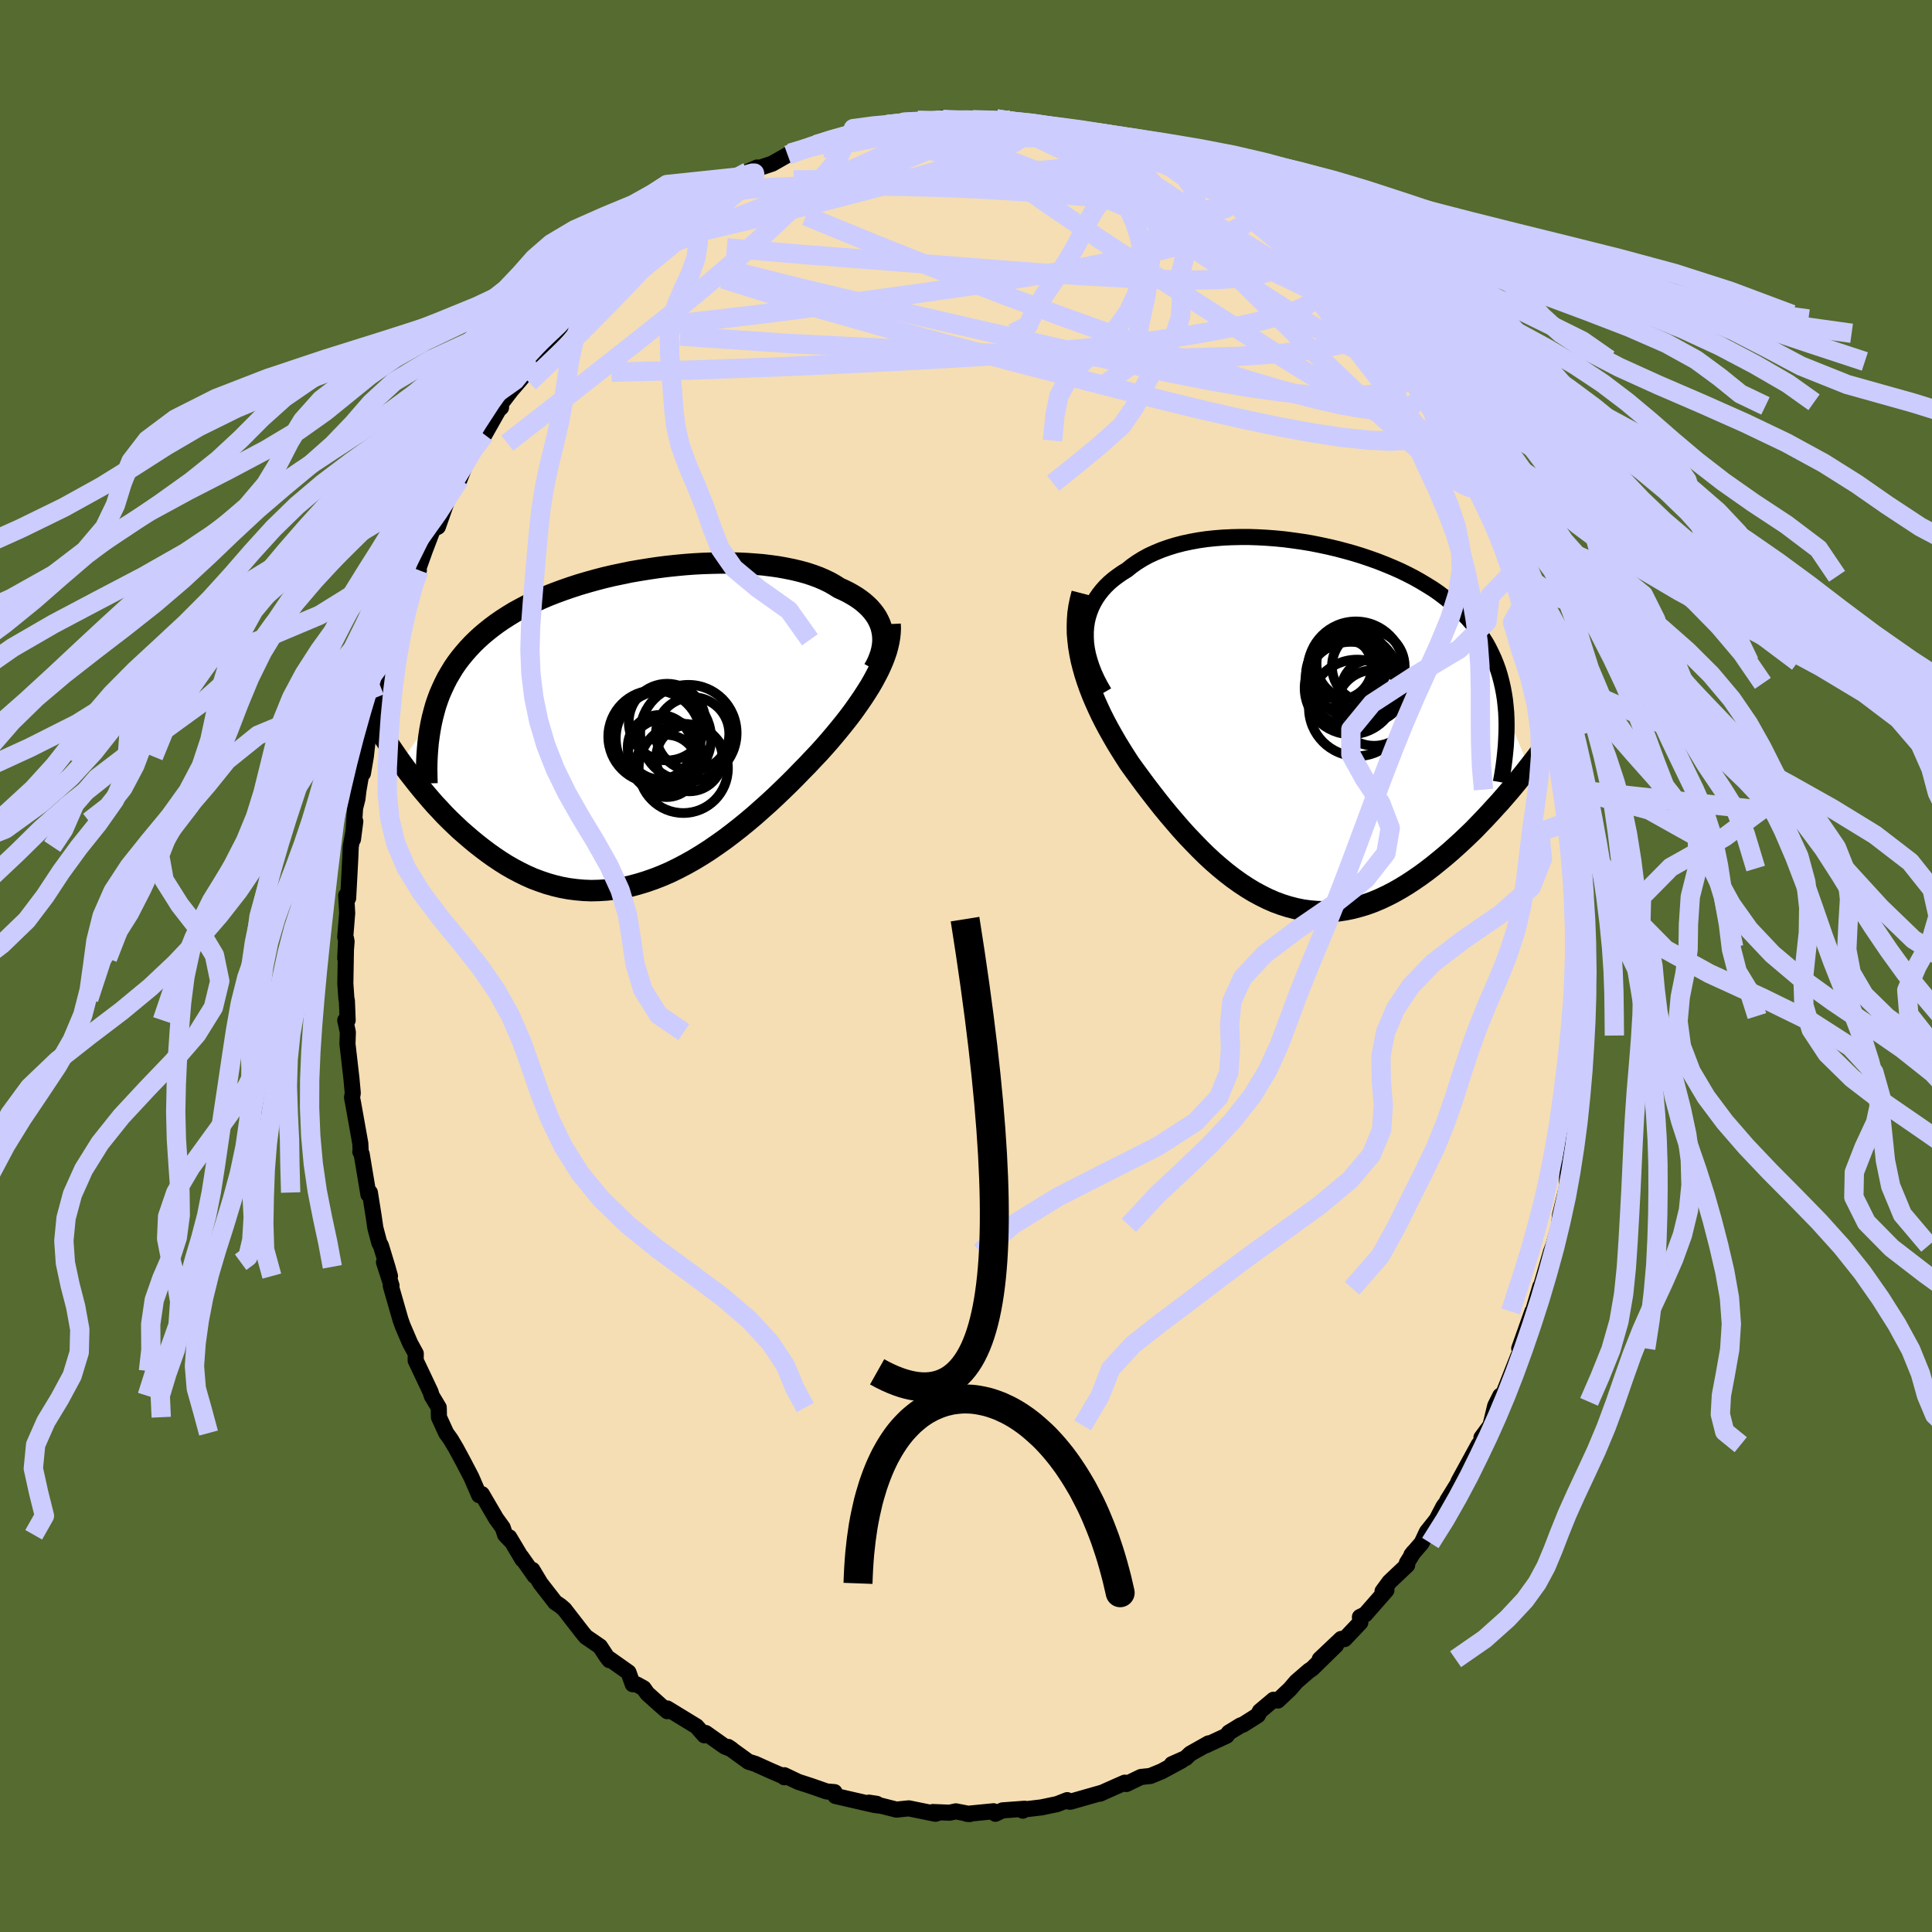 <svg xmlns="http://www.w3.org/2000/svg" width="500" height="500" viewBox="-100 -100 200 200"><defs><clipPath id="c"><path d="m24.72-9.91-.09-.37-.12-.35-.16-.35-.18-.34-.22-.33-.24-.31-.27-.31-.31-.3-.33-.29-.35-.27-.39-.27-.41-.25-.43-.24-.46-.23-.49-.22-.47-.3-.51-.29-.54-.26-.58-.25-.62-.23-.64-.21-.69-.19-.71-.17-.74-.15-.77-.14-.79-.11-.82-.1-.84-.07-.86-.06-.88-.04-.89-.02h-.91l-.92.02-.93.03-.93.05-.94.07-.94.09-.94.1-.94.12-.94.14-.93.15-.93.16-.91.19-.91.19-.89.21-.88.23-.86.24-.85.25-.83.27-.81.28-.79.29-.77.3-.75.32-.72.33-.7.34-.68.36-.66.36-.62.38-.61.39-.58.4-.55.41-.53.42-.51.43-.48.44-.46.45-.44.47-.41.47-.4.49-.37.49-.35.51-.32.53-.31.53-.28.55-.26.56-.25.57-.22.59-.2.59-.17.61-.16.62-3.27 4.62.4.55.41.55.43.55.43.55.45.55.46.55.47.55.48.55.5.53.5.54.52.52.53.51.54.51.56.49.56.48.58.48.6.47.61.46.62.44.64.43.65.41.66.38.68.36.69.34.7.31.72.27.73.25.74.21.75.18.76.14.77.1.78.07.78.03.8-.02.8-.05.81-.09.81-.13.82-.17.82-.22.82-.25.83-.29.82-.32.83-.36.82-.4.82-.43.82-.46.81-.49.81-.52.8-.55.79-.56.78-.59.78-.61.76-.62.76-.64.73-.65.73-.65.71-.66.7-.67.68-.66.66-.66.64-.66.63-.64.6-.64.59-.62.53-.59.52-.59.5-.59.49-.59.47-.58.46-.58.44-.58.41-.57.4-.57.38-.56.36-.56.34-.54.31-.54.29-.54.27-.52"/></clipPath><clipPath id="b"><path d="m-22.61-9.72.04-.54.08-.54.12-.51.16-.5.19-.48.23-.47.26-.45.29-.42.33-.42.35-.39.39-.38.41-.35.45-.34.46-.32.5-.31.51-.41.54-.38.58-.36.62-.34.65-.3.68-.28.71-.25.74-.23.77-.2.79-.17.82-.15.83-.12.85-.09.87-.07.88-.04.9-.02h.9l.91.03.92.05.92.07.92.09.92.12.91.13.91.15.91.18.89.19.89.21.87.23.86.24.84.26.83.28.81.29.79.31.77.32.75.33.72.35.7.36.68.38.65.39.63.39.6.41.57.43.55.43.53.44.49.45.47.47.45.47.42.48.39.5.37.5.35.51.33.52.3.54.27.55.26.56.23.57.21.58.18.59.16.61.14.61.12.63.1.64.07.65.06.66 2.34 5.68-.46.59-.48.59-.49.6-.5.6-.51.59-.52.6-.54.59-.54.59-.55.59-.56.58-.56.58-.58.56-.59.56-.59.54-.6.54-.62.53-.63.52-.63.51-.65.5-.66.48-.67.46-.67.44-.69.42-.69.39-.7.36-.7.33-.71.3-.72.26-.72.22-.72.19-.73.15-.73.11-.73.07-.74.03-.73-.02-.74-.06-.74-.1-.73-.15-.74-.19-.73-.23-.73-.27-.73-.32-.72-.36-.72-.39-.72-.44-.71-.47-.71-.51-.7-.54-.69-.57-.69-.6-.68-.63-.67-.66-.66-.68-.66-.69-.65-.72-.63-.73-.63-.74-.62-.75-.6-.76-.59-.76-.59-.77-.56-.76-.56-.76-.54-.75-.45-.7-.44-.7-.43-.7-.41-.71-.4-.71-.38-.71-.36-.71-.34-.72-.32-.71-.3-.71-.28-.72-.25-.71-.23-.71-.2-.71-.18-.71"/></clipPath><filter id="a"><feTurbulence baseFrequency=".05" numOctaves="3" result="noise" type="noise"/><feDisplacementMap in="SourceGraphic" in2="noise" scale="2"/></filter></defs><rect width="100%" height="100%" x="-100" y="-100" fill="#556B2F"/><path fill="wheat" stroke="#000" stroke-linejoin="round" stroke-width="1.667" d="m64.4 2.23.01-2.15-.11 1.04-.1 2.67v1.39l-.13-.03-.1 2.05-.08 1.83-.14 1.2-.12 3.1.07-.34-.43 2.89-.03.51.04-.09-.35 1.47-.41 2.54-.28.85v.39l-.06 1.43-.68 2.78-.1 1.08-.59 2.09-.26.68-.03.12-1.06 3.63.18-.13-.19-.05-1.03 3.49.21-.91-1.36 3.83.33-.04-1.33 3.17.9-2.34-1.87 4.74.01-.64-.53 1.06-.49 2.02-.93 1.26.05.31-.34.42-2.1 3.84.26-.33-1.41 2.28.79-.91-1.17 1.5-.72 1.38-1.01 1.27-.54 1.15-1.06 1.23.23-.29-.7 1.13.03.22-1.83 1.73-.72.98.4-.11-2.2 2.51-.54.26.04.57-1.63 1.72-.35-.02-2.22 2.1 1.69-1.45-2.49 2.44-.31.2-1.31 1.13-.67.78-1.25 1.18-.45-.08-1.41 1.19-.21.41-1.53.97-.25.08-1.22.75-.23.32-2.13.99.27-.2-1.9 1.07-.47.45-1.44.64 1.03-.39-2.09 1.13-1.17.48-.96.1-1.52.73-.16-.14-1.7.75-.86.39.13-.08-3.19.91h-.12l-.22-.16-1.05.41-1.62.34-1.68.2-.25.14.2-.2-2.3.17-.74.35-.19-.26-2.75.27.29.02-1.44-.28-.64.14-1.74-.07.65.06-.39.12-2.75-.56-1.28.13-2.85-.72.8.12.33.19-.54-.07-.84-.19-3.22-.74-.09-.4-.82-.07-1.66-.58-1.27-.41-1.45-.69v.21l-.16-.13-1.23-.53-1.62-.73-.7-.22-2.11-1.53.35.23-.69-.27-1.98-1.4-.13.24-.82-.93-3.03-1.85v.28l-.76-.66L-33 75.3l-.37-.53-.74-.41-.39-.01-.44-1.23-2.04-1.44.07.18-.29-.37-.69-1.05-1.46-1-.38-.46-1.85-2.39-.42-.36-.52-.35-1.53-1.97-.84-1.4.25.64-1.4-1.99.13.28-1.37-2.3.12.32-.55-.58-.25-.74-.68-.94-1.48-2.53-.28.11-.81-1.87-.82-1.57-.76-1.41-.54-.91-.48-.67-.75-1.64-.02-1-.73-1.22-.12-.4-1.02-2.16-.52-1.09.01-.72-.58-1.06-.78-1.82-.22-.62-1.01-3.52.08-.02-.78-2.42.62 1.44-.27-.96-.67-2.2-.16-.27-.41-1.54-.18-1.23-.39-2.45-.15.2-.7-4.19-.14-.23.04.02-.04-.88-.76-4.25-.1-.5.08-.46-.14-1.52-.41-3.57.04-1.22-.27-1.23h.25l-.08-2.05-.05-.16-.11-1.59.08-4.63-.09 2.01.14-1.75-.14-.44.2-2.48-.1-1.84.2.29.14-2.6.08-1.55.05-1.2.47-2.6-.24 1.85.22-3.23.24-.95.11-.9.49-2.84-.03 1.1.3-1.74.29-2.56.23-.44.48-1.93.4-1.57.08-.86.58-2.08.27-1.17.55-1.48-.27 1.11 1.6-4.83-.81 1.88 1.64-4.36-.23.11.68-1.1-.5 1.07 1.13-3.16.82-2.15.52-.27.95-2.7.08-.48.06.26.99-2.38.16.41.79-2.04 1.48-2.4.17-.18.15-.03 1.44-2.55.27-.26-.04-.36 1.09-1.42 1.1-1.28 1.27-2.2-.72.9 2.22-2.76-.18.43 1.98-2.36-.79.81 1.73-2.02.07-.44 1.95-1.7-1.18 1.28 1.67-1.53.2-.34 1.14-1.12 1.93-1.98.61-.4.17-.24.67-.65 1.05-.69 1.3-.82 1.01-.87 2.03-1.23.15-.27-.02-.14 1.82-.85.35-.17.97-.66.94-.6.29-.2 1.73-.96-.96.44 2.52-.84 2.29-1.3-.69.41.24-.19 2.68-.89-.99.53 3.06-1.19-.18.04 2.25-.65-.54.36 2.78-.93 1.01-.24-.39.31 1.31-.33 2.23-.42-.86.08 2.12.1 1.34-.27-.11-.12 1.24.3 1.96-.15.76.06 1.14.06 2.19-.14-1.63-.06 2.62.55.7.03 1 .16-.1-.09 1.27.35 1.31-.11 1.75.76.86.04-.42.06.95.17 1.8.48 1.6.71.53-.14 1.39.78.1.37 1.3-.07 1.03.53 1.09.54.09.21 2.13 1.31.93.56-1.07-.98 2.77 1.41.38.78 1.03.49 1.3.86 1.25.79.51.83.59.27.35.33-.13-.09 2.14 1.63 1.57 1.08-.67-.29 1.66 1.1.92 1.54.26.37.86.6 1.99 2.32-.25-.56 2.07 2.31-1.31-1.28 1.31 1.48 1.25 1.26 1.08 1.45.06.21.66 1.04 1.16 1.31 1.16 1.69-.12.18.5.38.77 1.54 1.18 2.05.06-.02.99 1.95.75 1.3.26.24.46.95 1.25 2.57v.26l.2.22.9 2.25.86 1.43.08.08 1.12 2.82-.32-.75.79 1.9.18 1.27.92 2.38-.16-.43.07.29.87 3.01.57 1.2.43 2.21-.02-.32.79 3.7.27.43.31 1.34.11 1.11.5 2.32.01-.17.25 2.08.1.51.41 2.96-.22-1.03.29.87-.03 1.02.61 4.35.02 1.17.08 1.09.14 1.03.03 2.27.06 1.82.11.76V.43l-.01 1.8.01-2.15" filter="url(#a)"/><path fill="#fff" d="m-22.61-9.72.04-.54.08-.54.12-.51.16-.5.19-.48.23-.47.26-.45.29-.42.33-.42.35-.39.39-.38.41-.35.45-.34.46-.32.5-.31.51-.41.54-.38.58-.36.62-.34.65-.3.68-.28.71-.25.74-.23.77-.2.79-.17.82-.15.83-.12.85-.09.87-.07.88-.04.9-.02h.9l.91.03.92.05.92.07.92.09.92.12.91.13.91.15.91.18.89.19.89.21.87.23.86.24.84.26.83.28.81.29.79.31.77.32.75.33.72.35.7.36.68.38.65.39.63.39.6.41.57.43.55.43.53.44.49.45.47.47.45.47.42.48.39.5.37.5.35.51.33.52.3.54.27.55.26.56.23.57.21.58.18.59.16.61.14.61.12.63.1.64.07.65.06.66 2.34 5.68-.46.59-.48.59-.49.6-.5.6-.51.59-.52.6-.54.59-.54.59-.55.59-.56.58-.56.58-.58.56-.59.56-.59.54-.6.54-.62.53-.63.52-.63.51-.65.5-.66.48-.67.46-.67.44-.69.42-.69.39-.7.36-.7.33-.71.3-.72.26-.72.22-.72.19-.73.15-.73.11-.73.07-.74.03-.73-.02-.74-.06-.74-.1-.73-.15-.74-.19-.73-.23-.73-.27-.73-.32-.72-.36-.72-.39-.72-.44-.71-.47-.71-.51-.7-.54-.69-.57-.69-.6-.68-.63-.67-.66-.66-.68-.66-.69-.65-.72-.63-.73-.63-.74-.62-.75-.6-.76-.59-.76-.59-.77-.56-.76-.56-.76-.54-.75-.45-.7-.44-.7-.43-.7-.41-.71-.4-.71-.38-.71-.36-.71-.34-.72-.32-.71-.3-.71-.28-.72-.25-.71-.23-.71-.2-.71-.18-.71" filter="url(#a)" transform="translate(35.01 -24.86)"/><path fill="#fff" d="m24.72-9.91-.09-.37-.12-.35-.16-.35-.18-.34-.22-.33-.24-.31-.27-.31-.31-.3-.33-.29-.35-.27-.39-.27-.41-.25-.43-.24-.46-.23-.49-.22-.47-.3-.51-.29-.54-.26-.58-.25-.62-.23-.64-.21-.69-.19-.71-.17-.74-.15-.77-.14-.79-.11-.82-.1-.84-.07-.86-.06-.88-.04-.89-.02h-.91l-.92.02-.93.03-.93.05-.94.07-.94.09-.94.1-.94.12-.94.14-.93.15-.93.16-.91.19-.91.19-.89.21-.88.23-.86.24-.85.25-.83.27-.81.28-.79.29-.77.3-.75.32-.72.33-.7.34-.68.36-.66.36-.62.38-.61.39-.58.4-.55.41-.53.42-.51.43-.48.44-.46.45-.44.47-.41.47-.4.49-.37.49-.35.51-.32.53-.31.53-.28.55-.26.56-.25.57-.22.59-.2.59-.17.61-.16.62-3.27 4.62.4.55.41.55.43.55.43.55.45.55.46.55.47.55.48.55.5.53.5.54.52.52.53.51.54.51.56.49.56.48.58.48.6.47.61.46.62.44.64.43.65.41.66.38.68.36.69.34.7.31.72.27.73.25.74.21.75.18.76.14.77.1.78.07.78.03.8-.02.8-.05.81-.09.81-.13.82-.17.82-.22.82-.25.83-.29.82-.32.83-.36.82-.4.82-.43.82-.46.81-.49.81-.52.8-.55.79-.56.78-.59.78-.61.76-.62.76-.64.73-.65.73-.65.71-.66.7-.67.68-.66.66-.66.64-.66.63-.64.6-.64.59-.62.53-.59.52-.59.5-.59.49-.59.47-.58.46-.58.44-.58.41-.57.4-.57.38-.56.36-.56.34-.54.31-.54.29-.54.27-.52" filter="url(#a)" transform="translate(-33.41 -24.79)"/><g fill="none" stroke="#000" transform="translate(35.01 -24.86)"><path stroke-linejoin="round" stroke-width="1.667" d="m-20.71-3.46-.39-.68-.35-.67-.3-.66-.25-.64-.21-.64-.17-.62-.12-.61-.08-.59-.03-.58v-.57l.04-.54.08-.54.12-.51.16-.5.19-.48.23-.47.26-.45.29-.42.33-.42.35-.39.39-.38.41-.35.45-.34.46-.32.5-.31.51-.41.54-.38.58-.36.62-.34.65-.3.68-.28.71-.25.74-.23.77-.2.79-.17.82-.15.83-.12.85-.09.87-.07.88-.04.9-.02h.9l.91.03.92.05.92.07.92.09.92.12.91.13.91.15.91.18.89.19.89.21.87.23.86.24.84.26.83.28.81.29.79.31.77.32.75.33.72.35.7.36.68.38.65.39.63.39.6.41.57.43.55.43.53.44.49.45.47.47.45.47.42.48.39.5.37.5.35.51.33.52.3.54.27.55.26.56.23.57.21.58.18.59.16.61.14.61.12.63.1.64.07.65.06.66.03.68.01.68-.01.7-.03.71-.04.72-.07.73-.08.74-.1.75-.12.76-.14.77" filter="url(#a)"/><path stroke-linejoin="round" stroke-width="2.222" d="m-22.99-13.71-.18.69-.14.68-.1.69-.05.69-.02.69.01.7.06.69.08.7.12.71.14.7.18.71.2.71.23.71.25.71.28.72.3.71.32.71.34.72.36.71.38.71.4.71.41.71.43.7.44.7.45.7.54.75.56.76.56.76.59.77.59.76.6.76.62.75.63.74.63.73.65.72.66.69.66.68.67.66.68.63.69.6.69.57.7.54.71.51.71.47.72.44.72.39.72.36.73.32.73.27.73.23.74.19.73.15.74.1.74.06.73.02.74-.03.73-.07.73-.11.73-.15.72-.19.72-.22.72-.26.71-.3.7-.33.7-.36.69-.39.69-.42.67-.44.67-.46.66-.48.65-.5.63-.51.63-.52.62-.53.6-.54.59-.54.59-.56.58-.56.56-.58.56-.58.55-.59.54-.59.54-.59.52-.6.51-.59.5-.6.49-.6.48-.59.46-.59.46-.59.45-.58.43-.58.43-.57.41-.56.41-.55.39-.55.38-.54.38-.54.36-.52" filter="url(#a)"/><circle cx="5.483" cy="-1.862" r="4.996" clip-path="url(#b)" filter="url(#a)"/><circle cx="4.963" cy="-4.757" r="4.826" clip-path="url(#b)" filter="url(#a)"/><circle cx="6.638" cy="-6.162" r="3.766" clip-path="url(#b)" filter="url(#a)"/><circle cx="3.883" cy="-5.347" r="3.694" clip-path="url(#b)" filter="url(#a)"/><circle cx="4.958" cy="-6.437" r="3.68" clip-path="url(#b)" filter="url(#a)"/><circle cx="7.228" cy="-1.862" r="3.924" clip-path="url(#b)" filter="url(#a)"/><circle cx="4.828" cy="-3.912" r="4.784" clip-path="url(#b)" filter="url(#a)"/><circle cx="7.028" cy="-3.672" r="3.196" clip-path="url(#b)" filter="url(#a)"/><circle cx="3.693" cy="-6.062" r="3.316" clip-path="url(#b)" filter="url(#a)"/><circle cx="5.348" cy="-5.842" r="4.968" clip-path="url(#b)" filter="url(#a)"/></g><g fill="none" stroke="#000" transform="translate(-33.41 -24.79)"><path stroke-linejoin="round" stroke-width="2.222" d="m23.86-5.92.24-.42.2-.42.16-.41.14-.41.1-.4.07-.4.04-.39v-.39l-.03-.38-.06-.37-.09-.37-.12-.35-.16-.35-.18-.34-.22-.33-.24-.31-.27-.31-.31-.3-.33-.29-.35-.27-.39-.27-.41-.25-.43-.24-.46-.23-.49-.22-.47-.3-.51-.29-.54-.26-.58-.25-.62-.23-.64-.21-.69-.19-.71-.17-.74-.15-.77-.14-.79-.11-.82-.1-.84-.07-.86-.06-.88-.04-.89-.02h-.91l-.92.02-.93.03-.93.05-.94.07-.94.09-.94.1-.94.12-.94.14-.93.15-.93.16-.91.19-.91.19-.89.21-.88.23-.86.24-.85.25-.83.27-.81.28-.79.29-.77.3-.75.32-.72.33-.7.34-.68.36-.66.36-.62.38-.61.39-.58.4-.55.41-.53.42-.51.43-.48.44-.46.45-.44.47-.41.47-.4.49-.37.49-.35.51-.32.53-.31.53-.28.55-.26.56-.25.57-.22.59-.2.59-.17.61-.16.62-.14.63-.12.65-.1.65-.09.67-.06.68-.05.69-.03.7-.01.71.01.72.02.73" filter="url(#a)"/><path stroke-linejoin="round" stroke-width="2.222" d="m25.55-10.61.02.45-.02.45-.05.46-.08.47-.11.48-.13.48-.17.5-.19.5-.22.51-.24.52-.27.52-.29.54-.31.54-.34.54-.36.56-.38.56-.4.57-.41.57-.44.58-.46.58-.47.58-.49.59-.5.59-.52.59-.53.59-.59.62-.6.64-.63.64-.64.66-.66.66-.68.66-.7.67-.71.66-.73.65-.73.65-.76.64-.76.62-.78.61-.78.59-.79.56-.8.55-.81.52-.81.49-.82.46-.82.43-.82.4-.83.36-.82.32-.83.29-.82.25-.82.22-.82.17-.81.13-.81.09-.8.05-.8.02-.78-.03-.78-.07-.77-.1-.76-.14-.75-.18-.74-.21-.73-.25-.72-.27-.7-.31-.69-.34-.68-.36-.66-.38-.65-.41-.64-.43-.62-.44-.61-.46-.6-.47-.58-.48-.56-.48-.56-.49-.54-.51-.53-.51-.52-.52-.5-.54-.5-.53-.48-.55-.47-.55-.46-.55-.45-.55-.43-.55-.43-.55-.41-.55-.4-.55-.39-.55-.37-.54-.37-.54-.35-.53-.35-.53-.33-.52-.32-.51-.31-.51-.3-.5-.3-.49" filter="url(#a)"/><circle cx="2.092" cy="1.214" r="4.934" clip-path="url(#c)" filter="url(#a)"/><circle cx="5.107" cy=".759" r="3.796" clip-path="url(#c)" filter="url(#a)"/><circle cx="4.147" cy="4.334" r="4.62" clip-path="url(#c)" filter="url(#a)"/><circle cx="4.677" cy=".674" r="4.99" clip-path="url(#c)" filter="url(#a)"/><circle cx="2.407" cy="4.084" r="3.222" clip-path="url(#c)" filter="url(#a)"/><circle cx="2.467" cy="-.461" r="3.97" clip-path="url(#c)" filter="url(#a)"/><circle cx="4.767" cy="3.269" r="3.442" clip-path="url(#c)" filter="url(#a)"/><circle cx="1.172" cy="1.044" r="4.794" clip-path="url(#c)" filter="url(#a)"/><circle cx="1.717" cy="2.129" r="3.33" clip-path="url(#c)" filter="url(#a)"/><circle cx="2.237" cy="3.024" r="3.834" clip-path="url(#c)" filter="url(#a)"/></g><g fill="none" stroke="#CCF" stroke-linejoin="round" stroke-width="2"><path d="m41.3-66.98 1.15 1.29.85 1.04.52.78.26.57.03.4-.19.24-.45.03-.74-.18-1.05-.41-1.36-.63-1.68-.87-2.01-1.12-2.37-1.43-2.79-1.77-3.24-2.12-3.69-2.46-4.1-2.82-4.46-3.18-4.87-3.59" filter="url(#a)"/><path d="m44.94-62.79.17.45.23.75.05.75-.3.61-.66.46-1.04.34-1.38.26-1.76.16-2.13.03-2.54-.13-2.97-.31-3.43-.49-3.89-.67-4.37-.86-4.86-1.05-5.38-1.21-5.94-1.38-6.53-1.5-7.18-1.66-7.8-1.85-8.37-2.1m51.92-7.87.64.72 1.01.79 1.12.86 1.09.86.99.83.92.79.91.77.91.76.9.76.88.75.8.7.68.63.54.53.37.37.18.19-.02-.03-.25-.27-.5-.53-.76-.76-1.07-1-1.55-1.36" filter="url(#a)"/><path d="m47.86-58.36.44.7.23.96-.11.86-.5.68-.9.46-1.33.28-1.76.09-2.19-.1-2.65-.27-3.12-.47-3.6-.66-4.09-.86-4.6-1.06-5.15-1.27-5.75-1.47-6.38-1.67-7.03-1.85-7.66-2.06-8.2-2.34-8.66-2.71m21.41-16.25 1-.16 1.03.02 1.31.12 1.5.14 1.57.17 1.54.18 1.48.2 1.41.23 1.36.25 1.28.24 1.19.23 1.1.19.99.18.86.15.69.12.46.07.16-.01-.17-.09-.57-.2-1-.28" filter="url(#a)"/><path d="m42.61-65.7-.74-.39-.51.48-.97.69-1.72.62-2.59.49-3.47.4-4.37.3-5.3.16-6.26-.01-7.22-.19-8.19-.34-9.23-.43-10.31-.52-11.32-.77m63.79-8.96.93.69.6.56.61.65.58.68.51.62.39.53.23.39.03.22-.21.03-.45-.15-.69-.31-.94-.47-1.19-.65-1.49-.85-1.83-1.08-2.2-1.37-2.64-1.66-3.12-2-3.56-2.33-3.75-2.57M4.78-87.63l-.28.11.84.21 1.01.19.94.16.9.14.87.15.81.15.66.14.45.11.2.07-.02.05-.25.01-.51-.05-.86-.12-1.25-.21-1.69-.28-2.23-.33" filter="url(#a)"/><path d="m2.59-87.49 1.18-.06.75.09.86.16.91.16.89.14.86.14.83.15.76.15.67.14.54.15.39.13.26.12.09.1-.09.08-.33.06-.6.02-.93-.02-1.25-.08-1.56-.12-1.87-.17-2.19-.2-2.52-.26-2.8-.37" filter="url(#a)"/><path d="m1.45-87.55 1.32.12 1.37.33 1.5.58 1.75.8 1.97.94 2.15 1.07 2.31 1.18 2.47 1.28 2.6 1.36 2.64 1.42 2.64 1.44 2.6 1.44 2.56 1.42 2.51 1.39 2.46 1.36 2.39 1.37 2.29 1.37" filter="url(#a)"/><path d="m52.11-51.16.26.43.19.64-.05.45-.35.1-.67-.27-1-.65-1.38-1.05-1.79-1.51-2.26-2.02-2.76-2.54-3.25-3.07-3.79-3.64-4.36-4.28-5.04-4.99-5.89-5.76" filter="url(#a)"/><path d="m45.66-61.54.9 1.2.4.86v.58l-.28.48-.53.41-.81.32-1.13.18-1.49-.01-1.88-.21-2.28-.41-2.7-.63-3.13-.83-3.55-1.05-4-1.28-4.45-1.5-4.95-1.72-5.47-1.95-6-2.22-6.49-2.5-6.97-2.78-7.43-3.04" filter="url(#a)"/><path d="m47.98-58.54.05.28.24.59.23.72.09.66-.12.49-.36.28-.63.06-.91-.18-1.2-.4-1.5-.64-1.81-.88-2.13-1.16-2.47-1.42-2.83-1.71-3.22-2.01-3.66-2.33-4.14-2.66-4.62-3.01-5.09-3.34-5.47-3.72-5.8-4.09" filter="url(#a)"/><path d="m50.31-54.39.32.54.53.96.49.9.4.79.3.66.18.53.06.36-.08.17-.23-.06-.41-.3-.62-.6-.84-.92-1.08-1.27-1.34-1.61-1.61-1.98-1.9-2.38-2.2-2.81-2.5-3.22-2.67-3.56-2.79-3.85M6.47-87.11l.7.1.66.1.8.13.82.17.67.17.43.15.19.14-.05.13-.27.11-.53.1-.88.06-1.29.02L6-85.77l-2.18-.09-2.63-.13-3.05-.21-3.4-.31" filter="url(#a)"/><path d="m-8.15-87.11.4.19 1.38.2 1.82.37 2.11.56 2.36.76 2.6.91 2.82 1.05 3.03 1.18 3.2 1.27 3.31 1.35 3.35 1.39 3.35 1.43L24.89-75l3.26 1.46 3.24 1.48 3.24 1.53 3.25 1.57m9.98 10.6.61.8.77 1.31.79 1.41.75 1.34.69 1.22.59 1.08.49.88.36.66.19.38v.04l-.21-.35-.45-.79-.71-1.29-1.03-1.91" filter="url(#a)"/><path d="m32.19-75.71.44.4.69.72.37.65-.03.57-.39.53-.72.5-1.07.46-1.44.38-1.84.28-2.26.17-2.73.04-3.2-.06-3.66-.16-4.13-.22-4.63-.31-5.16-.39-5.76-.46-6.43-.5-7.14-.55-7.86-.68m21.02-13.03.89-.18.7-.02.76.06.73.09.58.13.33.17.06.24-.21.31-.5.39-.78.46-1.06.54-1.37.6-1.69.7-2.04.8-2.45.93-2.95 1.07-3.48 1.21-3.96 1.34-4.36 1.42-4.65 1.45" filter="url(#a)"/><path d="m-18.22-84.14 1.61-.48.96-.25.84-.2.73-.12.59-.01.42.11.22.25v.4l-.25.56-.48.73-.73.91-.99 1.11-1.26 1.31-1.54 1.52-1.84 1.73-2.12 1.94-2.44 2.14-2.77 2.36-3.15 2.58-3.58 2.84-4.04 3.18-4.52 3.56-4.93 3.84m78.74-22.18.51.3.59.45.81.65.98.8.99.83.93.85.86.82.78.78.67.71.56.59.41.43.21.23v.01l-.21-.2-.45-.4-.69-.61-.96-.82-1.23-1.08-1.42-1.28-1.54-1.43m-60.9-4.13.23-.27.55-.37.74-.43.78-.45.73-.43.68-.4.62-.34.56-.28.48-.2.37-.1h.21l.03.13-.17.27-.37.4-.57.55-.8.71-1.06.9-1.35 1.11-1.66 1.29-1.94 1.43-2.21 1.55-2.51 1.65-2.88 1.89" filter="url(#a)"/><path d="m-27.72-79.22 1.55-.57 1.64-.36 1.99-.26 2.38-.19 2.77-.11 3.16-.05h3.51l3.82.05 4.05.1 4.22.17 4.37.27 4.53.35 4.66.37 4.66.32 4.47.22m7.78 2.87.37.33.75.59.96.77.96.79.86.75.73.71.63.64.51.55.37.41.17.24-.05.03-.3-.2-.54-.42-.76-.62-1.01-.86-1.36-1.17-1.83-1.56-2.36-1.97" filter="url(#a)"/><path d="m-27.7-79.08.47-.32.79-.42.75-.42.63-.36.51-.28.4-.19.29-.07.16.05-.01.21-.24.39-.49.57-.78.77-1.05.95-1.33 1.16-1.64 1.39-2.01 1.67-2.41 1.96-2.83 2.24-3.26 2.49M4.78-87.63l-.36.1.6.22.61.2.4.19.22.22.06.27-.14.33-.39.37-.68.43-.99.48-1.29.54-1.61.61-1.95.67-2.35.73-2.81.8-3.32.89-3.86 1.01-4.45 1.13-5 1.24-5.51 1.31" filter="url(#a)"/><path d="m12.14-85.94 1.1.26 1.14.37.87.35.56.33.24.29-.04.27-.31.26-.6.26-.91.28-1.26.28-1.63.27-2.02.23-2.42.21-2.85.18-3.32.2-3.85.21-4.39.18-4.9.11-5.39.02" filter="url(#a)"/><path d="m22.02-82.36 1.51.9.81.43.65.35.63.4.59.46.48.46.3.4.07.32-.19.22-.44.11-.68.03-.92-.04-1.16-.1-1.41-.17-1.69-.25-2.01-.33-2.33-.44-2.68-.54-3.03-.67-3.4-.81-3.77-.97-4.21-1.13-4.89-1.22m-28.16 10.4.78-.64.96-.69 1-.69.91-.62.74-.48.53-.31.34-.15.17.01-.01.17-.19.34-.39.54-.63.74-.86.97-1.11 1.23-1.39 1.5-1.71 1.82-2.09 2.17-2.5 2.53-2.83 2.8-3.03 2.9m37.07-26.7.22.08.86-.12.93-.14.85-.1.71-.04.54-.01.33.05.09.1-.21.15-.57.22-1.02.29-1.54.36-2.08.46-2.64.54-3.2.64" filter="url(#a)"/><path d="m28.19-78.79.91.78.17.73-.57.62-1.25.56-1.85.57-2.44.68-3.03.78-3.71.87-4.45.9-5.23.92-6.04.95-6.89.98-7.77 1.05-8.66 1.09-9.64 1.11M6.47-87.11l.76.13.87.18 1.14.26 1.31.34 1.33.38 1.26.39 1.22.38 1.18.39 1.16.38 1.09.36.97.34.81.28.62.2.41.12.18.04-.05-.04-.3-.11-.56-.19-.85-.34-1.17-.52m-27.01-2.73.71-.1.8-.05 1.06-.1 1.21-.1 1.27-.08 1.26-.05 1.24-.03 1.18-.02 1.12-.01h1.93l.7-.01.47-.02.21-.01h-.08l-.41.01h-.79l-1.26-.02-1.77-.08M35.1-73.38l1.16 1.09.5.97.1.87-.24.8-.59.74-1.01.67-1.45.6-1.89.57-2.32.57-2.73.58-3.16.57-3.62.55-4.09.5-4.61.47-5.13.42-5.69.39-6.25.35-6.84.35-7.42.33-7.99.29-8.53.23" filter="url(#a)"/><path d="m-7.23-87.13 1.27-.22.67-.02.54.07.35.15.13.23-.12.34-.41.44-.77.57-1.22.72-1.74.89-2.3 1.07-2.83 1.26-3.33 1.42-3.84 1.56-4.39 1.73-5.12 2.08m93.73 59.38 1.89 4.23 2.33 3.26 1.93 2.89 1.12 2.64.46 2.45.22 2.37.29 2.38.48 2.44.62 2.51.68 2.56.66 2.59.55 2.6.36 2.62.07 2.61-.26 2.58-.62 2.56-.91 2.51-1.09 2.48-1.14 2.45-1.09 2.46-.98 2.48-.89 2.5-.87 2.52-.93 2.51-1.02 2.44-1.08 2.33-1.03 2.2-.92 2.05-.77 1.91-.69 1.79-.72 1.72-.91 1.69-1.27 1.76-1.79 1.92-2.36 2.11-3.03 2.1M.69-87.61l2.29.07 2.11.12 1.95.21 2.02.3 2.24.38 2.44.48 2.6.55 2.76.62 3.03.69 3.39.74 3.74.8 3.92.88 3.85.97 3.68 1.04 3.59 1.12 3.76 1.18 4.11 1.23 4.47 1.26 4.56 1.31 4.36 1.36 4.01 1.43 3.84 1.49 4.06 1.54 4.67 1.64 5.38 1.8 5.53 1.82" filter="url(#a)"/><path d="m-2.4-87.64 1.67.09 2.19.06 2.19.13 2.02.21 1.9.28 1.83.34 1.84.41 1.89.47 1.95.56 2.03.63 2.08.73 2.11.8 2.1.89 2.09.96 2.05 1.03 2.02 1.1 1.99 1.15 2 1.23 2 1.31 2.02 1.4 2.05 1.48 2.05 1.56 2.03 1.63 1.99 1.67 1.92 1.71 1.83 1.74 1.77 1.78 1.74 1.84 1.71 1.91 1.69 2L58-54.47l1.61 2.11 1.63 2.13 1.67 2.12 1.64 2.15 1.87 2.72" filter="url(#a)"/><path d="m-3.74-87.37 1.74-.2 2.13-.01 2.2.07 2.22.14 2.24.21 2.22.3 2.19.38 2.14.47 2.16.54 2.25.62 2.43.68 2.67.74 2.92.82 3.2.88 3.47.97 3.72 1.05 3.86 1.12 3.88 1.18 3.74 1.23 3.54 1.27 3.4 1.33 3.44 1.38 3.67 1.44 4.02 1.51 4.24 1.59 4.19 1.68 3.9 1.8 3.64 1.92 3.4 1.97 2.71 1.93" filter="url(#a)"/><path d="m-5-87.55 1.33.03 1.76-.04H.14l2.16.07 2.18.13 2.15.2 2.13.28 2.21.37 2.39.44 2.59.53 2.74.6 2.77.66 2.67.72 2.54.78 2.49.86 2.55.94 2.74 1.03 2.95 1.11 3.1 1.17 3.18 1.21 3.24 1.22 3.39 1.26 3.54 1.37 3.4 1.5 3.21 1.34" filter="url(#a)"/><path d="m-7.23-87.13 1.84-.24 2.19-.11 2.34-.02 2.45.05 2.46.12 2.39.19 2.32.26 2.3.32 2.35.38 2.42.44 2.52.52 2.6.6 2.7.68 2.82.77 2.97.85 3.14.93 3.31.99 3.48 1.06 3.65 1.1 3.76 1.14 3.8 1.2 3.75 1.27 3.56 1.38 3.31 1.56 3.39 1.84 4.58 2.4" filter="url(#a)"/><path d="m-7.23-87.13.87-.24 2.43-.11 2.74-.02 2.75.05 2.63.12 2.45.19 2.35.26 2.42.32 2.68.38 3.06.44 3.41.52 3.59.6 3.53.68 3.31.77 3.08.85 2.99.93 3.15.99 3.53 1.06 3.99 1.1 4.42 1.14 4.78 1.2 5.14 1.27 5.52 1.38 5.78 1.56 5.74 1.84 6.4 2.4" filter="url(#a)"/><path d="m-7.23-87.13 1.79-.24 2.23-.11 2.39-.01 2.48.05 2.48.12 2.44.19 2.45.26 2.56.32 2.76.38 2.97.46 3.19.52 3.38.61 3.52.69 3.56.78 3.51.85 3.38.94 3.25 1 3.16 1.06 3.2 1.11 3.39 1.16 3.68 1.23 4.07 1.32L63.05-73l4.79 1.59 5.28 1.73 6.08 1.8 6.72 1.58 5.76.8" filter="url(#a)"/><path d="m-8.15-87.11.96-.11 1.69-.14 2.14-.08 2.34-.02 2.4.05 2.38.12 2.28.19 2.16.26 2.07.32 2.05.4 2.11.46 2.24.53 2.38.62 2.51.7 2.58.79 2.58.86 2.55.94 2.52 1.01 2.56 1.07L37.07-78l2.98 1.2 3.32 1.27 3.67 1.36 3.99 1.47 4.26 1.56 4.46 1.64 4.54 1.69 4.36 1.68 3.85 1.68 3.08 1.7 2.41 1.77 2.18 1.76 2.59 1.24" filter="url(#a)"/><path d="m-8.15-87.11 1.21-.11 1.76-.14 1.99-.08 2.01-.02 1.9.05 1.68.12 1.41.19 1.2.26 1.1.33 1.16.39 1.28.47 1.39.54 1.42.62 1.31.7 1.11.79.89.87.7.94.58 1.01.54 1.08.53 1.13.51 1.21.42 1.28.26 1.37.06 1.46-.19 1.57-.46 1.63-.79 1.68-1.19 1.69-1.58 1.69-1.8 1.72-1.62 1.78-1.02 1.87-.41 2-.25 2.63" filter="url(#a)"/><path d="m-9.16-86.87 1.33-.14 1.86-.23 1.91-.16 1.94-.09 1.97-.01 2.02.05 2.09.13 2.17.2 2.23.28 2.26.36 2.26.44 2.25.52 2.25.59 2.27.66 2.3.72 2.37.79 2.41.86 2.47.95 2.52 1.03 2.54 1.11 2.55 1.17 2.55 1.21 2.6 1.24 2.68 1.29 2.72 1.37 2.59 1.46 2.29 1.52 1.98 1.54" filter="url(#a)"/><path d="m-11.94-85.94 2.73-.77 1.96-.37 1.94-.21 2.1-.11 2.22-.04 2.27.05 2.25.11 2.21.19 2.15.25 2.1.31 2.07.39 2.09.45 2.17.53 2.29.6 2.47.69 2.66.78 2.81.85 2.89.93 2.85 1 2.7 1.06 2.5 1.12 2.34 1.18 2.31 1.24 2.49 1.34 2.79 1.45 3.12 1.58 3.35 1.69 3.44 1.75 3.39 1.66 3.09 1.53 2.75 1.92" filter="url(#a)"/><path d="m-11.4-86.3-.26-.39 2.13-.28 2.51-.23 2.41-.17 2.31-.09 2.27-.03 2.27.04 2.29.11 2.34.18 2.41.26 2.51.33 2.66.42 2.9.51 3.15.57 3.41.64 3.58.69 3.65.74 3.56.8 3.39.88 3.31.99 3.56 1.16 4.12 1.37 4.72 1.49" filter="url(#a)"/><path d="m-15.54-85.03 1.99-.6 1.91-.52 1.85-.41 1.85-.32 1.85-.25 1.87-.18 1.89-.1 1.88-.04 1.89.04 1.89.1 1.91.18 1.94.26 1.96.33 2 .42 2.01.5 2.02.57 1.99.64 1.95.69 1.89.75 1.84.82 1.81.9 1.85 1.01 1.94 1.14 2 1.25 1.89 1.24 1.38.9" filter="url(#a)"/><path d="m-18.46-83.95 2.45-.89 2.1-.69 1.94-.55 1.88-.43 1.86-.33 1.9-.26 1.97-.18 2.02-.1 2.07-.03 2.13.03 2.2.12 2.3.18 2.4.27 2.53.34 2.64.43 2.73.51 2.78.58 2.81.64 2.85.72 2.93.78 3.04.85 3.17.94L37.55-80l3.41 1.11 3.47 1.17 3.55 1.21 3.73 1.23 4 1.27 4.17 1.38 4.02 1.51 4.07 1.35M63.32-15.3l-3.93 1.45.28 2.76-1.16 2.93-3.19 2.81-3.82 2.62-3.2 2.46-2.27 2.36-1.57 2.35-1.02 2.39-.48 2.47.03 2.52.21 2.56-.17 2.57-1.07 2.59-2.2 2.6-3.12 2.61-3.56 2.58-3.5 2.51-3.21 2.4-3.02 2.3-3.04 2.28-3 2.35-2.33 2.52-1.1 2.81-1.8 3.06M-22.58-82.22l-1.14.61-1.33.78-1.58.94-1.87 1.12-2.05 1.24-2.08 1.36-2.02 1.46-1.91 1.52-1.79 1.59-1.68 1.64-1.59 1.67-1.54 1.7-1.5 1.74-1.48 1.77-1.49 1.81-1.49 1.85-1.51 1.89-1.5 1.96-1.51 2.01-1.5 2.07-1.46 2.13-1.41 2.17-1.34 2.2-1.28 2.24-1.26 2.29-1.27 2.36-1.31 2.47-1.32 2.58-1.29 2.68-1.2 2.73-1.05 2.73-.87 2.68-.8 2.64-.88 2.71-.93 2.69-.52 1.82" filter="url(#a)"/><path d="m-23.35-81.7-7.61.8-1.47.95-1.98 1.11-3.03 1.26-3.07 1.36-2.44 1.45-1.75 1.52-1.4 1.59-1.54 1.62-2.11 1.66-2.96 1.69-3.89 1.72-4.6 1.76-4.97 1.78-4.89 1.82-4.47 1.87-3.89 1.92-3.4 1.99-3.22 2.06-3.42 2.12-3.92 2.17-4.48 2.19-4.83 2.17-4.75 2.17-4.23 2.21-3.66 2.36-3.81 2.6-5.31 2.79-6.17 2.81" filter="url(#a)"/><path d="m-23.64-81.5-2.67 1.12-2.5 1.05-3.53 1.15-3.82 1.29-3.06 1.38-2.01 1.41-1.43 1.42-1.56 1.44-2.31 1.48-3.44 1.55-4.62 1.67-5.58 1.79-6.09 1.91-6.02 2.01-5.36 2.08-4.22 2.13-2.9 2.17-1.68 2.19-.9 2.24-.71 2.29-1.13 2.35-2.04 2.41-3.2 2.45-4.41 2.47-5.44 2.47-6.16 2.45-6.48 2.43-6.35 2.45-5.7 2.48-4.6 2.5-3.2 2.47-1.78 2.4-.7 2.33-.16 2.44-.29 2.91-2.23 3.7M-24.58-80.9l-1.3.9-1.22 1.12-.6 1.27-.05 1.38.02 1.45-.24 1.52-.56 1.59-.76 1.62-.71 1.66-.5 1.68-.21 1.71.04 1.75.13 1.77.14 1.81.13 1.85.22 1.91.45 1.97.74 2.05.91 2.13.88 2.18.76 2.2.85 2.15 1.44 2.07 2.45 2.04 3.24 2.3 2.17 3.05" filter="url(#a)"/><path d="m-25.55-80.24-4.26.92-2.44 1.1-2.76 1.3-2.91 1.4-2.63 1.42-2.26 1.42-2.12 1.42-2.48 1.46-3.21 1.52-4.04 1.65-4.54 1.78-4.46 1.9-3.87 2.02-3.03 2.08-2.37 2.13-2.14 2.15-2.34 2.17-2.76 2.21-3.17 2.27-3.45 2.34-3.63 2.41-3.71 2.47-3.62 2.49-3.15 2.46-2.33 2.41-1.54 2.37-1.38 2.39-2.26 2.5-3.84 2.68-5.11 2.81-4.33 2.39" filter="url(#a)"/><path d="m-25.55-80.24-1.85.92-2.3 1.11-2.66 1.31-2.61 1.4-2.33 1.43-1.98 1.43-1.74 1.43-1.61 1.47-1.59 1.55-1.65 1.67-1.79 1.8-2.01 1.92-2.29 2.02-2.61 2.09-2.89 2.13-3.07 2.17-3.09 2.2-2.96 2.24-2.7 2.29-2.41 2.35-2.19 2.41-2.13 2.45-2.24 2.47-2.46 2.47-2.63 2.45-2.64 2.44-2.43 2.45-2.12 2.47-1.9 2.49-1.93 2.46-2.21 2.43-2.61 2.4-2.8 2.49-2.64 2.73-1.98 2.9-1.9 2.33" filter="url(#a)"/><path d="m-25.9-80.07-2.57 1.14-2.16 1.35-2.22 1.42-2.42 1.48-2.72 1.55-3.11 1.61-3.52 1.66-3.81 1.68-3.87 1.71-3.64 1.74-3.15 1.77-2.62 1.81-2.28 1.85-2.34 1.9-2.77 1.96-3.38 2.02-3.92 2.08-4.15 2.13-3.99 2.17-3.52 2.21-3.01 2.25-2.68 2.3-2.72 2.38-3.05 2.48-3.49 2.57-3.81 2.66-3.81 2.71-3.48 2.71-2.94 2.68-2.27 2.65-1.66 2.61-1.55 2.55-2.69 2.42-5.16 2.28-5.39 2.27" filter="url(#a)"/><path d="m-25.9-80.07-2.14 1.13-1.99 1.34-1.87 1.4-1.83 1.46-1.82 1.54-1.77 1.59-1.7 1.64-1.66 1.66-1.65 1.69-1.68 1.72-1.73 1.75-1.75 1.78-1.74 1.82-1.69 1.86-1.61 1.92-1.51 1.99-1.4 2.05-1.32 2.13-1.29 2.16-1.28 2.19-1.33 2.17-1.36 2.15-1.37 2.21-1.31 2.35-1.18 2.6-1.06 2.79-1.16 2.8" filter="url(#a)"/><path d="m-25.9-80.07-4.27 1.15-4.99 1.34-3.57 1.42-2.1 1.48-1.37 1.56-1.41 1.61-1.78 1.66-2.01 1.68-1.99 1.71-1.82 1.74-1.74 1.78-1.87 1.81-2.2 1.85-2.59 1.91-2.9 1.96-3.1 2.02-3.15 2.08-3.12 2.14-3.03 2.17-2.91 2.22-2.79 2.25-2.72 2.31-2.69 2.39-2.72 2.48-2.77 2.57-2.84 2.66-2.94 2.7-3.07 2.7-3.19 2.68-3.18 2.64-2.96 2.61-2.62 2.55-2.37 2.5-2.21 2.49-1.96 2.74-3.39 3.52" filter="url(#a)"/><path d="m-27.72-79.22-1.5.92-3.22 1.37-3.83 1.45-3.76 1.45-3.07 1.44-2.29 1.43-1.99 1.46-2.38 1.55-3.12 1.66-3.75 1.81-3.9 1.93-3.5 2.03-2.74 2.1-1.91 2.14-1.33 2.18-1.13 2.2-1.36 2.25-1.95 2.3-2.75 2.36-3.61 2.41-4.31 2.45-4.69 2.46-4.67 2.47-4.23 2.45-3.5 2.45-2.69 2.46-2 2.46-1.57 2.48-1.41 2.47-1.53 2.46-1.95 2.47-2.77 2.51-3.92 2.61-4.84 2.63-4.58 2.46-2.77 1.91.16.77" filter="url(#a)"/><path d="m-27.7-79.08-2.13 1.47-2 1.44-2.11 1.46-2.49 1.55-2.87 1.61-2.98 1.65-2.85 1.67-2.57 1.69-2.26 1.72-2 1.76-1.8 1.79-1.68 1.83-1.61 1.87-1.58 1.93-1.56 1.99-1.57 2.07-1.65 2.12-1.78 2.16-1.91 2.19-2 2.19-2 2.21-1.96 2.28-1.93 2.41-1.96 2.59-2.03 2.79-2.06 2.92-1.84 3.03-1.23 3.01m147.02 3.42 7.81 2.11 4.99 2.79.04 3.11-.77 3.07-.19 2.84-.04 2.61-.32 2.48-.49 2.46-.23 2.52.35 2.58 1 2.63 1.55 2.61 1.94 2.59 2.21 2.55 2.43 2.56 2.55 2.57 2.54 2.6 2.38 2.64 2.13 2.67 1.89 2.7 1.69 2.68 1.43 2.62 1 2.47.63 2.25.85 2.03 2.05 1.93 3.25 2.03.64 2.62" filter="url(#a)"/><path d="m62.91-18.26 19.4 2.12-3.79 2.8-5.57 3.12-3.02 3.06-.07 2.84 2.58 2.62L76.96.79l5.4 2.47 5.17 2.53 4.04 2.59L93.98 11l.74 2.62-.56 2.59-1.2 2.57-1 2.57-.05 2.58 1.3 2.61 2.61 2.65 3.46 2.67 3.69 2.67 3.36 2.66 2.7 2.57 1.91 2.44.97 2.27-.1 2.11-1.13 2.02-1.56 2.02-.87 2.09.55 2.18-.8 2.42M-27.85-78.81-30.57-77l-2.47 1.54-2.31 1.48-2.12 1.44-1.93 1.41-1.8 1.45-1.69 1.54-1.6 1.66-1.54 1.81-1.52 1.95-1.53 2.04-1.56 2.11-1.64 2.15-1.72 2.18-1.86 2.2-2.01 2.25-2.19 2.3-2.34 2.36-2.44 2.41-2.44 2.45-2.34 2.47-2.09 2.46-1.76 2.46-1.39 2.45-1.06 2.46-.87 2.46-.86 2.48-1.03 2.47-1.26 2.47-1.44 2.47-1.45 2.52-1.32 2.57-1.19 2.58-1.27 2.48-1.47 2.33-1.39 2.47-1.34 4.08" filter="url(#a)"/><path d="m-30.89-76.71-1.97 1.36-1.88 1.41-1.93 1.42-1.95 1.4-2.01 1.41-2.13 1.49-2.27 1.64-2.38 1.8-2.48 1.94-2.52 2.04-2.5 2.11-2.42 2.15-2.31 2.15-2.22 2.18-2.16 2.21-2.14 2.27-2.13 2.35-2.1 2.41-2.06 2.46-2.04 2.48-2.08 2.45-2.13 2.42-2.09 2.4-1.85 2.43-1.41 2.48-1.03 2.55-.96 2.53-1.23 2.33-1.54 1.94-1.97 1.53" filter="url(#a)"/><path d="m-32.19-75.89-1.69 1.25-2.75 1.51-3.53 1.67-3.16 1.68-2.22 1.68-1.48 1.7-1.25 1.73-1.41 1.77-1.74 1.8-1.98 1.84-2.05 1.88-1.92 1.95-1.71 2.01-1.56 2.08-1.57 2.13-1.82 2.17-2.21 2.2-2.66 2.23-2.99 2.27-3.16 2.35-3.12 2.46-2.92 2.58-2.65 2.68-2.33 2.73-2.11 2.71-2.1 2.66-2.42 2.63-3.05 2.69-3.69 2.67-4.55 1.81" filter="url(#a)"/><path d="m-34.08-74.31-1.82 1.92-1.07 1.43-1.02 1.34-1.03 1.46-.9 1.65-.67 1.84-.44 1.99-.33 2.1-.32 2.14-.41 2.17-.51 2.18-.54 2.2-.48 2.25-.37 2.3-.26 2.37-.22 2.41-.21 2.46-.21 2.47-.18 2.46-.07 2.46.1 2.45.3 2.45.51 2.47.73 2.47.97 2.47 1.21 2.48 1.41 2.48 1.52 2.51 1.43 2.54 1.16 2.55.75 2.53.41 2.51.37 2.56.81 2.69 1.63 2.61 2.61 1.79m-10.41-75.79-1.58 1.03-2.31 1.61-3.12 1.78-3.43 1.81-2.92 1.81-1.99 1.84-1.15 1.88-.69 1.95-.67 2.03-1.02 2.09-1.55 2.15-2.12 2.19-2.6 2.2-2.86 2.24-2.9 2.29-2.71 2.37-2.39 2.47-2.04 2.58-1.82 2.67-1.87 2.69-2.24 2.7-2.79 2.66-3.22 2.62-3.26 2.58-2.87 2.54-2.51 2.47-2.62 2.47-2.71 2.73-.38 3.5" filter="url(#a)"/><path d="m-38.45-70.22-1.73 1.82-1.93 1.73-2.19 1.91-2.17 2.08-1.98 2.17-1.73 2.19-1.51 2.17-1.35 2.17-1.24 2.18-1.23 2.23-1.3 2.29-1.42 2.37-1.57 2.42-1.72 2.47-1.81 2.47-1.85 2.46-1.76 2.44-1.57 2.44-1.3 2.44-1 2.46-.75 2.46-.61 2.47-.61 2.46-.77 2.47-1.03 2.5-1.31 2.55-1.47 2.55-1.4 2.5-1.16 2.45-1.02 2.56-1.24 2.98-1.01 2.98" filter="url(#a)"/><path d="m-38.45-70.22-1.74 1.82-1.78 1.72-1.95 1.9-1.93 2.07-1.76 2.16-1.56 2.18-1.41 2.17-1.32 2.16-1.3 2.17-1.34 2.21-1.38 2.28-1.39 2.35-1.36 2.43-1.27 2.46-1.2 2.47-1.16 2.46-1.2 2.43-1.28 2.42-1.36 2.43-1.36 2.45-1.26 2.47-1.01 2.45-.72 2.42-.45 2.42-.36 2.5-.47 2.65-.68 2.78-.74 2.67-.33 2.57" filter="url(#a)"/><path d="m-40.4-68.52-1.78 2.12-2.01 1.9-2.35 1.85-2.48 1.81-2.41 1.83-2.14 1.88-1.78 1.95-1.44 2.03-1.33 2.11-1.44 2.15-1.69 2.19-1.95 2.21-2.11 2.24-2.13 2.3-2.02 2.37-1.81 2.48-1.57 2.58-1.31 2.66-1.12 2.7-1.03 2.68-1.08 2.66-1.31 2.62-1.65 2.58-1.95 2.54-2.02 2.52-1.75 2.54-1.16 2.67-.61 2.89-1.04 2.66" filter="url(#a)"/><path d="m-40.4-68.52-5.41 2.1-3.37 1.88-1.77 1.82-1.57 1.8-1.75 1.8-1.86 1.85-1.9 1.91-1.86 2-1.74 2.07-1.59 2.14-1.5 2.17-1.61 2.17-2 2.18-2.57 2.19-3.13 2.27-3.43 2.42-3.38 2.58-3.09 2.74-2.82 2.82-2.6 2.75-2.14 2.4-.55 1.42" filter="url(#a)"/><path d="m-40.47-68.08-6.49 1.43-3.97 1.85-4.59 2.11-3.68 2.21-2.4 2.21-1.88 2.17-2.08 2.16-2.45 2.17-2.66 2.21-2.66 2.28-2.55 2.37-2.54 2.43-2.67 2.47-2.89 2.47-3.1 2.45-3.18 2.44-3.11 2.43-2.87 2.43-2.52 2.46-2.14 2.46-1.88 2.46-1.89 2.44-2.24 2.46-2.84 2.5-3.34 2.56-3.45 2.57-3.15 2.47-2.71 2.3-2.27 2.45-2.64 4.07m81.88-65.59-1.26 1.56-2.46 1.74-3.24 1.81-3.16 1.92-2.54 2.02-1.9 2.1-1.56 2.16-1.53 2.19-1.68 2.19-1.8 2.18-1.79 2.23-1.69 2.31-1.65 2.45-1.85 2.58-2.38 2.69-3.08 2.72-3.69 2.68-3.87 2.61-3.4 2.59-2.3 2.67-1.15 2.64-1.18 1.77m157.15-8.48.58 2.32.71 2.43.93 2.79.87 3 .78 2.98.86 2.82 1.08 2.63L69.59.63l1.15 2.49.91 2.52.63 2.59.49 2.61.52 2.61.69 2.59.83 2.56.88 2.55.82 2.57.74 2.6.68 2.64.62 2.67.48 2.71.2 2.71-.17 2.65-.44 2.5-.42 2.24-.11 1.97.45 1.79 1.66 1.35" filter="url(#a)"/><path d="m-44.71-63.08-7.74 2.84-5.99 2.3-1.09 2.12.91 2.11.46 2.13-1.1 2.2-2.73 2.28-3.85 2.38-4.27 2.46-4.06 2.49-3.46 2.49-2.78 2.45-2.33 2.44-2.37 2.42-2.96 2.44-3.93 2.45-4.88 2.46-5.36 2.46-5 2.46-3.75 2.48-1.97 2.49-.34 2.53.43 2.54-.05 2.52-1.5 2.51-3.12 2.56-4.11 2.66-4.38 2.72-4.65 2.77-3.96 3.56m84.8-66.65-1.06 1.41-1.34 2.2-1.4 2.2-1.42 2.28-1.36 2.41-1.25 2.52-1.11 2.54-.99 2.51-.91 2.47-.83 2.44-.78 2.43-.71 2.44-.63 2.46-.55 2.47-.47 2.48-.4 2.48-.34 2.5-.32 2.51-.31 2.53-.29 2.55-.29 2.57-.28 2.59-.27 2.63-.25 2.7-.23 2.76-.19 2.83-.12 2.88-.01 2.91.12 2.91.26 2.87.41 2.82.54 2.74.56 2.62.46 2.49" filter="url(#a)"/><path d="m-51.64-52.4-1.08 1.82-1.45 2.2-1.59 2.3-1.32 2.24-.96 2.21-.71 2.26-.65 2.4-.72 2.53-.8 2.65-.84 2.7-.81 2.71-.75 2.68-.68 2.64-.62 2.62-.59 2.58-.55 2.58-.53 2.57-.49 2.57-.49 2.57-.49 2.55-.54 2.52-.57 2.48-.56 2.49-.46 2.54-.28 2.66-.08 2.77.09 2.8.13 2.72.04 2.55.08 2.94" filter="url(#a)"/><path d="m-52.43-50.36-1.03 1.57-1.19 1.86-1.67 2.35-1.9 2.59-1.67 2.59-1.21 2.52-.8 2.43-.65 2.39-.68 2.39-.77 2.41-.83 2.45-.79 2.46-.73 2.45-.7 2.45-.74 2.45-.84 2.49-.93 2.52-.98 2.52-.91 2.52-.74 2.51-.52 2.56-.33 2.64-.22 2.71-.16 2.76-.14 2.82-.51 2.57" filter="url(#a)"/><path d="m-53.64-48.65-7.45 2.78-3.83 2.32-3.82 2.13-2.99 2.2-2 2.4-1.43 2.58-1.12 2.7-.83 2.74-.59 2.74-.58 2.69-.88 2.66-1.38 2.62-1.87 2.6-2.14 2.59-2.07 2.59-1.68 2.57-1.13 2.57-.64 2.56-.34 2.55-.36 2.56-.66 2.57-1.1 2.61-1.53 2.66-1.8 2.71-1.85 2.75-1.7 2.76-1.46 2.75-1.24 2.71-1.12 2.66-1.09 2.58-1.08 2.49-1.13 2.42-1.34 2.39-1.79 2.39-1.86 2.41.39 2.73" filter="url(#a)"/><path d="m-57.14-39.89-6.1 1.29-3.67 2.28-5.52 2.33-5.93 2.28-4.63 2.31-2.66 2.41-.97 2.46-.17 2.47-.31 2.45-1.04 2.42-1.72 2.44-1.98 2.47-1.83 2.51-1.66 2.52-1.9 2.51-2.6 2.51-3.38 2.55-3.85 2.64-4.04 2.71-4.36 2.8-4.98 2.92-5.06 3.18-4.14 3.8m72.5-58.26-1.2 1.32-1.74 2.32-1.7 2.35-1.37 2.32-1.23 2.36-1.31 2.44-1.41 2.49-1.44 2.49-1.43 2.48-1.48 2.48-1.6 2.49-1.73 2.51-1.74 2.54-1.58 2.55-1.28 2.58-.9 2.61-.57 2.65-.35 2.71-.23 2.77-.19 2.82-.13 2.85-.06 2.86.07 2.83.18 2.76.19 2.65.03 2.48-.31 2.3-.69 2.14-.91 2.09-.78 2.22-.37 2.51.02 2.65-.25 2.2" filter="url(#a)"/><path d="m-57.14-39.89-1.21 1.33-1.96 2.32-2.22 2.36-2.01 2.32-1.4 2.37-.65 2.44-.07 2.49.2 2.5.13 2.48-.16 2.49-.57 2.49-.99 2.52-1.31 2.54-1.47 2.56-1.44 2.59-1.23 2.61-.95 2.67-.68 2.71-.49 2.78-.43 2.82-.42 2.84-.43 2.85-.41 2.81-.4 2.74-.41 2.62-.49 2.48-.61 2.33-.66 2.22-.59 2.19-.43 2.25-.37 2.39-.57 2.49-.87 2.45-.7 2.32.1 2.23" filter="url(#a)"/><path d="m-56.64-40.96-.68 1.57-1.46 2.39-2.33 2.75-2.46 2.85-1.92 2.83-1.3 2.77-.94 2.69-.85 2.64-.85 2.61-.85 2.58-.8 2.58-.75 2.58-.69 2.58-.62 2.57-.53 2.56-.37 2.54-.17 2.55v2.57l.1 2.62.09 2.66-.02 2.71-.2 2.75-.4 2.75-.58 2.73-.73 2.69-.8 2.64-.82 2.57-.74 2.5-.6 2.43-.46 2.39-.33 2.38-.17 2.35.19 2.32.64 2.27.63 2.34" filter="url(#a)"/><path d="m-56.64-40.96-.55 1.57-.65 2.39-.61 2.74-.5 2.85-.37 2.83-.27 2.76-.19 2.7-.13 2.63v2.61l.25 2.58.62 2.58 1.1 2.58 1.58 2.57L-54.42-5l2.1 2.55L-50.3.1l1.75 2.54 1.42 2.57L-46 7.82l.95 2.66.94 2.71 1.08 2.74 1.34 2.76 1.72 2.74 2.21 2.7 2.72 2.64 3.17 2.57 3.38 2.48 3.26 2.43 2.8 2.39 2.19 2.38 1.56 2.36.95 2.32 1.09 2.01m-41.28-83.2-1.81 3.23-1.71 2.95-1.39 2.84-1.49 2.74-1.78 2.64-1.85 2.57-1.63 2.55-1.35 2.54-1.25 2.53-1.4 2.53-1.72 2.55-2 2.56-2.19 2.53-2.35 2.48-2.59 2.44-2.96 2.45-3.3 2.51-3.36 2.64-2.89 2.76-2.05 2.79-1.38 2.67-1.67 2.52-3.57 2.92" filter="url(#a)"/><path d="m-57.92-37.49-2.89 3.25-1.92 2.96-1.09 2.85-.78 2.75-.5 2.65-.26 2.59-.2 2.56-.33 2.55-.55 2.55-.71 2.55-.74 2.56-.63 2.55-.5 2.54-.41 2.5-.39 2.49-.41 2.5-.43 2.56-.44 2.64-.45 2.72-.42 2.76-.35 2.76-.22 2.75-.1 2.77-.05 2.78.08 2.7.75 2.75" filter="url(#a)"/><path d="m-59.8-32.29-2.69 2.86-.89 2.69-.43 2.65-.59 2.56-.76 2.45-.75 2.4-.64 2.43-.56 2.49-.56 2.52-.63 2.54-.69 2.54-.73 2.56-.75 2.61-.75 2.67-.76 2.75-.75 2.82-.67 2.86-.51 2.88-.24 2.87.04 2.82.19 2.74.13 2.59-.14 2.33-.41 1.77-.75.55" filter="url(#a)"/><path d="m-59.8-32.29-2.14 2.88-2.01 2.7-.95 2.67-.19 2.57-.01 2.47-.23 2.42-.59 2.46-.88 2.5-.99 2.54-.96 2.56-.84 2.57-.68 2.59-.57 2.65-.55 2.71-.67 2.77-.97 2.82-1.39 2.85-1.81 2.85-2.05 2.82-1.99 2.74-1.54 2.62-.84 2.46-.1 2.29.42 2.16.57 2.13.36 2.24-.17 2.43-.9 2.54-1.55 2.44-.74 2.33" filter="url(#a)"/><path d="m-60.65-29.04-6.19 2.46-6.44 2.68-3.23 2.6-1.98 2.46-2.07 2.41-1.94 2.46-.97 2.52.46 2.56 1.62 2.57 2.02 2.59 1.57 2.62.55 2.67-.66 2.73-1.73 2.78-2.45 2.83-2.73 2.85-2.62 2.82-2.22 2.78-1.68 2.7-1.16 2.58-.66 2.46-.23 2.36.16 2.29.48 2.26.59 2.29.42 2.33-.06 2.38-.73 2.4-1.28 2.38-1.44 2.38-1.06 2.4-.24 2.46.55 2.5.6 2.4-1.11 1.96M61.63-25.45l.45 2.31.43 2.26.38 2.35.32 2.54.3 2.76.27 2.88.21 2.88.16 2.79.1 2.67.03 2.58-.03 2.55-.08 2.56-.14 2.6-.17 2.61-.23 2.61-.27 2.6-.34 2.59-.4 2.59-.47 2.6-.57 2.62-.64 2.65-.73 2.67-.79 2.67-.85 2.64-.88 2.57-.89 2.44-.89 2.29-.9 2.15-.92 2.06-.98 2.06-1.04 2.11-1.17 2.2-1.32 2.32-1.51 2.4m12.09-91.2 2.52 2.41L69-26.32l6.39 2.61 5.22 2.45 4.58 2.45 4.52 2.54 4.39 2.69 3.65 2.81 2.26 2.84.62 2.77-.77 2.65L98.45.03l-1.06 2.48.21 2.51 2.03 2.58 3.71 2.62 4.62 2.63 4.63 2.56 4.1 2.49 3.7 2.49 3.49 2.57 2.61 2.66.69 2.51.91 1.6m-70.2-67.65-1.31 2.34.84 2.83.95 2.9.67 2.81.37 2.68.07 2.57-.19 2.51-.34 2.52-.37 2.56-.32 2.62-.32 2.67-.41 2.65-.61 2.61-.83 2.53-.98 2.45-1.05 2.41-.99 2.42-.9 2.46-.83 2.51-.81 2.55-.89 2.56-1.04 2.57-1.24 2.59L46 24.1l-1.41 2.85-1.7 3.07-2.92 3.34m16.95-74.45-2.66 2.76-.34 2.69-2.85 2.83-4.76 2.85-4.27 2.78-2.2 2.68v2.59l1.4 2.53 1.7 2.53.98 2.56-.45 2.62-2.08 2.66-3.35 2.66-3.79 2.6-3.34 2.53-2.28 2.45-1.1 2.41-.24 2.42.09 2.45-.18 2.52-1.04 2.55-2.39 2.56-3.95 2.54-5.07 2.56-5.22 2.66-4.59 2.83-3.48 2.88" filter="url(#a)"/><path d="m56.92-41.09 3.94 2.79 7.6 2.73 4.49 2.84 1.16 2.88.4 2.8 1.28 2.7 2.29 2.61 2.68 2.57 2.41 2.57L85-13.99l1.22 2.64.72 2.65.3 2.65-.04 2.6-.28 2.56-.26 2.5.08 2.49.75 2.48 1.65 2.5 2.59 2.54 3.34 2.57 3.76 2.59 3.76 2.61 3.39 2.61 2.76 2.61 2.06 2.58 1.44 2.53 1.02 2.46.76 2.42.57 2.4.31 2.44-.03 2.53-.38 2.63-.61 2.72-.97 2.76-2.16 2.78-4.12 2.48" filter="url(#a)"/><path d="m56.12-43.16 1.42 2.29 1.58 2.53 1.35 2.69 1.27 2.79 1.43 2.82 1.71 2.77 2.03 2.69 2.26 2.6 2.27 2.55 2.05 2.55 1.67 2.58 1.36 2.62 1.25 2.66 1.45 2.65 1.86 2.61 2.39 2.53 2.92 2.47 3.36 2.43 3.61 2.43 3.57 2.47 3.16 2.51 2.37 2.56 1.32 2.56.28 2.57-.42 2.61-.49 2.7.24 2.86 1.77 3.07 4.22 3.35" filter="url(#a)"/><path d="m54.28-46.92 2.03 3.18 1.26 2.57 1.26 2.28 1.26 2.22 1.16 2.31 1.05 2.43 1.02 2.54 1.02 2.58 1.02 2.59.98 2.59.86 2.61.72 2.65.56 2.71.44 2.76.35 2.76.3 2.75.25 2.68.16 2.63.06 2.6-.06 2.58-.16 2.6-.21 2.62-.22 2.61-.18 2.6-.14 2.58-.12 2.58-.12 2.58-.14 2.61-.15 2.63-.18 2.69-.28 2.75-.49 2.85-.83 2.91-1.14 2.84-1.12 2.57" filter="url(#a)"/><path d="m54.08-47.14 2.57 2.11 5.46 2.02 5.04 2.19 2.97 2.41 1.29 2.58.7 2.7.97 2.76 1.58 2.73 2.16 2.68 2.53 2.59 2.66 2.54 2.55 2.52 2.27 2.55 1.94 2.6 1.71 2.66 1.66 2.7 1.69 2.65 1.72 2.54 1.74 2.4 1.86 2.27 1.93 2.28 1.35 2.4-.03 2.58.79 2.67" filter="url(#a)"/><path d="m52.37-50.92 1.61 2.65L55.14-46l1.16 2.33 1.25 2.32 1.34 2.28 1.38 2.29 1.29 2.34 1.12 2.43.97 2.51.84 2.55.77 2.58.69 2.59.6 2.61.49 2.66.39 2.7.33 2.75.34 2.77.37 2.74.42 2.69.46 2.63.44 2.59.42 2.59.36 2.6.32 2.61.28 2.63.22 2.6.16 2.57.08 2.56.01 2.58-.03 2.6-.08 2.61-.13 2.64-.24 2.73-.34 2.93-.46 2.98" filter="url(#a)"/><path d="m52.11-51.16.85 1.67.95 2.1.92 2.15.87 2.2.8 2.31.75 2.45.7 2.59.69 2.69.66 2.73.64 2.72.58 2.69.53 2.64.46 2.61.39 2.6.34 2.61.28 2.63.23 2.65.15 2.64.09 2.6.01 2.56-.07 2.5-.13 2.47-.2 2.47-.25 2.49-.29 2.52-.33 2.56-.37 2.59-.44 2.6-.51 2.64-.6 2.69-.7 2.71-.75 2.64-.74 2.38-.63 1.92-.6 1.9m-6.02-90.17 6.32 2.57 3.34 2.18 3.06 2.14 1.76 2.15.61 2.18.42 2.29.98 2.41 1.69 2.55 2.21 2.65 2.47 2.71 2.55 2.71 2.56 2.68 2.57 2.62L83.49-20l2.52 2.55 2.3 2.56 1.79 2.62 1.06 2.67.3 2.69-.16 2.66-.12 2.56.46 2.41 1.35 2.3 2.34 2.29 3.33 2.41 4.03 2.59 2.9 2.68" filter="url(#a)"/><path d="m50.31-54.39 3.44 1.84 2.97 1.99 2.16 2.12 1.5 2.2 1.54 2.25 2.02 2.26 2.49 2.24 2.75 2.24 2.8 2.27 2.69 2.37 2.46 2.45 2.13 2.53L81-25.09l1.41 2.51 1.24 2.47 1.33 2.48 1.72 2.58 2.29 2.78 2.74 3.03 2.94 3.21 3.39 3.27 5.01 3.19" filter="url(#a)"/><path d="m50.31-54.39 5.32 1.87.87 2.03.13 2.16.79 2.24 1.83 2.28 2.62 2.29 2.88 2.29 2.71 2.29 2.4 2.35 2.18 2.42 2.11 2.49 2.09 2.54 2.01 2.56L80.12-22l1.67 2.6 1.49 2.65 1.33 2.7 1.18 2.75 1.06 2.77.97 2.75.93 2.69.96 2.62 1.01 2.56 1.02 2.57.98 2.6.84 2.65.66 2.65.44 2.59.26 2.51.26 2.49.54 2.63 1.22 2.95 2.71 3.2" filter="url(#a)"/><path d="m49.13-56.44 1.32 2.21 1.36 2.25 1.47 2.19 1.74 2.16L57-45.49l1.98 2.19 1.71 2.28 1.29 2.39.93 2.53.77 2.63.86 2.7 1.14 2.71 1.52 2.68 1.85 2.61 2.01 2.55 1.99 2.52 1.8 2.54 1.52 2.6 1.2 2.69.85 2.76.5 2.75.32 2.62.6 2.33 1.22 2 .82 2.59M46.82-60.23l2.09 1.84 2.34 1.98 2.2 2.1 2.3 2.17 2.45 2.16 2.53 2.16 2.65 2.16 2.96 2.2 3.46 2.28 4.06 2.39 4.62 2.5 4.99 2.62 5 2.69 4.51 2.71 3.54 2.68 2.25 2.62 1.12 2.54.67 2.51 1.23 2.5 2.63 2.58 4.17 2.7 4.87 2.84 4.42 2.93 3.84 3.07 4.53 3.53M43.86-64.24l-1.9 1.81 1.25 1.96 1.29 2 1.2 2.06 1.19 2.12 1.13 2.16 1.04 2.18.92 2.19.76 2.22.46 2.27.07 2.35-.39 2.44-.8 2.54L49-33.32l-1.21 2.67-1.22 2.69-1.16 2.68-1.07 2.65-1.02 2.62-.99 2.62-.97 2.62-.98 2.63-1 2.66-1.02 2.65-1.05 2.62-1.07 2.57-1.03 2.5-.97 2.45-.9 2.45-.94 2.48-1.16 2.54-1.55 2.58-2.02 2.58-2.4 2.55-2.62 2.53-2.85 2.66-2.94 3.16m23.93-94.29 2.06 1.36 2.87 1.38 2.25 1.61 1.53 1.79 1.53 1.92 2.14 1.99 2.85 2.07 3.28 2.1 3.37 2.15 3.29 2.18 3.21 2.21 3.3 2.23 3.52 2.24 3.81 2.26 4.07 2.27 4.23 2.31 4.23 2.37 4.12 2.45 3.93 2.53 3.81 2.56 3.92 2.53 4.32 2.46 4.9 2.43 5.28 2.5 4.83 2.75 3.1 3.12.83 2.88" filter="url(#a)"/><path d="m37.68-70.74 1.45 1.18 1.5 1.46 1.43 1.67 1.44 1.83 1.43 1.92 1.43 1.98 1.42 2.02 1.42 2.06 1.41 2.1 1.38 2.13 1.32 2.16 1.23 2.18 1.14 2.21 1.04 2.26.96 2.33.9 2.42.87 2.51.85 2.6.81 2.66.77 2.69.71 2.68.65 2.64.59 2.61.55 2.58.51 2.59.48 2.63.45 2.69.41 2.75.34 2.72.26 2.62.16 2.4.08 2.19.03 2.18.02 2.29" filter="url(#a)"/><path d="m37.68-70.74 1.3 1.15 1.6 1.43 1.68 1.63 1.59 1.8 1.43 1.88 1.33 1.94 1.26 1.98 1.28 2.01 1.31 2.06 1.34 2.1 1.34 2.12 1.3 2.13 1.23 2.14 1.14 2.15 1.05 2.19.96 2.28.92 2.41.92 2.59.95 2.76.98 2.88.92 2.78.73 2.22" filter="url(#a)"/><path d="m35.1-73.38 2.03 2.03 1.59 1.6 1.47 1.57 1.47 1.67 1.47 1.79 1.46 1.87 1.4 1.94 1.35 1.99 1.3 2.03 1.24 2.07 1.2 2.1 1.15 2.13 1.09 2.14 1.04 2.16.99 2.18.94 2.24.9 2.32.87 2.45.85 2.6.83 2.72.79 2.8.74 2.77.64 2.68.53 2.53.37 2.23" filter="url(#a)"/><path d="m35.1-73.38 2.62 2.04 2.04 1.61 1.6 1.57 1.51 1.68 1.56 1.8 1.58 1.89 1.56 1.95 1.53 2 1.5 2.04 1.5 2.08 1.53 2.11 1.61 2.14 1.68 2.16 1.75 2.17 1.8 2.22 1.88 2.28 1.96 2.36 2.04 2.48 2.04 2.6 1.94 2.69 1.74 2.74 1.53 2.72 1.47 2.66 1.55 2.56 1.63 2.42 1.45 2.32.96 2.4 1.09 3.6" filter="url(#a)"/><path d="m34.2-74.17 1.4 1.27 2.15 1.57 2.82 1.58 3 1.62 2.84 1.72 2.94 1.81 3.49 1.9 4.25 1.96 4.76 2.01 4.67 2.06 3.9 2.1 2.7 2.13 1.51 2.16.7 2.19.55 2.22.96 2.27 1.73 2.35 2.55 2.42 3.14 2.51 3.37 2.59 3.27 2.66 2.96 2.68 2.65 2.67 2.45 2.65 2.5 2.62 2.71 2.6 3.02 2.61 3.28 2.64 3.42 2.69 3.51 2.72 3.63 2.7 3.85 2.6 4.08 2.43 4.11 2.29 3.6 2.26 2.57 2.43 3.94 2.71" filter="url(#a)"/><path d="m32.06-75.8 3.59 2.08 2.89 1.76 2.33 1.79 2.28 1.78 2.6 1.74 2.95 1.71 2.96 1.74 2.64 1.8 2.14 1.89 1.74 1.97 1.5 2.03 1.45 2.1 1.56 2.13 1.79 2.18 2.14 2.21 2.6 2.23 3.08 2.25 3.52 2.26 3.9 2.28 4.19 2.31 4.37 2.37 4.38 2.46 4.16 2.54 3.69 2.57 3.07 2.55 2.47 2.46 2.1 2.37 2.11 2.4 2.55 2.81 2.09 4.11" filter="url(#a)"/><path d="m31.84-76.04 4.81.91 1.93 1.47 1.06 1.64 1.26 1.74 1.83 1.74 2.39 1.71 2.74 1.7 2.87 1.71 2.77 1.77 2.49 1.84 2.13 1.94 1.8 2 1.65 2.06 1.71 2.1 1.9 2.15 2.06 2.18 2.07 2.23 2.03 2.26 2.08 2.25 2.22 2.17 2.21 2.07 1.87 2.06 1.37 2.87" filter="url(#a)"/><path d="m31.25-76.31 1.44.87 2.32 1.2 3.03 1.38 3.04 1.49 2.55 1.56 2.08 1.63 1.96 1.71 2.19 1.8 2.57 1.87 2.88 1.95 2.99 2 2.82 2.04 2.5 2.09 2.2 2.12 2.04 2.15 2.08 2.18 2.31 2.21 2.63 2.25 2.95 2.33 3.21 2.4 3.37 2.5 3.46 2.59 3.48 2.66 3.49 2.7 3.59 2.69 3.82 2.66 4.1 2.59 4.27 2.55 4.07 2.55 3.44 2.61 2.73 2.72 2.59 2.86 3.39 2.97 4.07 3.1 2.03 3.56" filter="url(#a)"/><path d="m31.25-76.31 2.04.86 4.6 1.19 5.64 1.38 4.9 1.48 3.52 1.55 2.41 1.61 1.81 1.7 1.63 1.78 1.63 1.87 1.7 1.93 1.75 1.98 1.79 2.04 1.91 2.07 2.17 2.11 2.54 2.14 2.93 2.16 3.23 2.18 3.34 2.21 3.29 2.28 3.21 2.36 3.23 2.48 3.46 2.59 3.86 2.7 4.25 2.76 4.38 2.75 4.12 2.69 3.53 2.57 3.21 2.41 4.12 2.05 5.66.97" filter="url(#a)"/><path d="m30.74-77.14 1.11.96 2.08 1.17 3.59 1.44 4.5 1.62 4.26 1.7 3.25 1.74 2.21 1.73 1.65 1.72 1.67 1.76 2.07 1.81 2.59 1.88 3.02 1.95 3.25 2.03 3.28 2.08 3.13 2.13 2.88 2.17 2.54 2.2 2.11 2.24 1.63 2.24 1.24 2.26 1.07 2.26 1.24 2.29 1.78 2.36 2.6 2.46 3.46 2.57 4.06 2.63 4.17 2.6 3.71 2.47 2.82 2.28.25 2.06" filter="url(#a)"/><path d="m27.16-79.28 2.08 1.33 1.84 1.24 1.71 1.21 1.75 1.28 1.92 1.38 2.11 1.46 2.19 1.54 2.13 1.63 1.97 1.7 1.77 1.79 1.61 1.87 1.51 1.93 1.45 1.99 1.44 2.04 1.46 2.08 1.47 2.12 1.47 2.15 1.47 2.18 1.46 2.21 1.48 2.25 1.53 2.32 1.57 2.4 1.59 2.5 1.54 2.59 1.45 2.66 1.33 2.71 1.25 2.7 1.23 2.65 1.25 2.6 1.23 2.54 1.1 2.52.83 2.59.55 2.72.44 2.86.58 2.89.55 2.7" filter="url(#a)"/><path d="m26.78-80.06 1.17 1.3 1.44 1.25 1.52 1.23 1.52 1.3 1.46 1.44 1.45 1.58 1.49 1.66 1.52 1.7 1.5 1.72 1.38 1.73 1.19 1.76 1.01 1.82.86 1.88.8 1.95.82 2.01.9 2.08.97 2.13 1.01 2.16.95 2.21.85 2.23.7 2.25.56 2.25.47 2.26.39 2.28.31 2.35.18 2.46.05 2.59v2.69l.02 2.64.09 2.48.21 2.41" filter="url(#a)"/><path d="m24.01-81.47 2.77 1.84 2.2 1.49 1.91 1.32 1.83 1.26 1.82 1.29 1.81 1.37 1.81 1.45 1.83 1.52 1.89 1.61 1.93 1.68 1.91 1.77 1.81 1.85 1.64 1.91 1.45 1.98 1.3 2.02 1.22 2.07 1.21 2.11 1.27 2.13 1.35 2.15 1.41 2.18 1.42 2.2 1.43 2.26 1.41 2.34 1.43 2.46 1.43 2.6 1.4 2.73 1.32 2.81 1.19 2.79 1.05 2.7.94 2.56.87 2.25" filter="url(#a)"/><path d="m25.08-80.49 2.45.72 3 1.06 2.49 1.17 2 1.21 1.88 1.31 1.94 1.42 2.08 1.55 2.21 1.64 2.39 1.68 2.53 1.7 2.61 1.72 2.52 1.74 2.3 1.79 2.04 1.86 1.83 1.93 1.76 2 1.83 2.06 2 2.11 2.2 2.15 2.35 2.19 2.38 2.24 2.27 2.27 2.03 2.26 1.78 2.2 1.82 2.08 2.5 2.08 3.84 2.88" filter="url(#a)"/><path d="m24.15-81.05 1.37.41 1.9 1.16 1.92 1.3 1.85 1.28 1.85 1.27 1.89 1.3 1.98 1.36 2.14 1.44 2.32 1.51 2.45 1.59 2.48 1.67 2.41 1.75 2.28 1.83 2.15 1.9 2.04 1.96 1.95 2.01 1.85 2.06 1.73 2.09 1.63 2.13 1.62 2.14 1.74 2.15 2.01 2.16 2.38 2.18 2.66 2.25 2.69 2.37 2.51 2.56 2.38 2.81 2.16 3.15" filter="url(#a)"/><path d="m22.02-82.36 2.53 1.38 1.99 1.1 1.82 1.12 1.75 1.15 1.71 1.2 1.71 1.28 1.78 1.39 1.87 1.52 1.93 1.61 1.98 1.67 1.98 1.68L45-65.57l1.87 1.69 1.81 1.74 1.75 1.81 1.72 1.89 1.65 1.98 1.59 2.06 1.52 2.1 1.49 2.09 1.4 1.98 1.11 1.31m-41.1-36.72 1.55 1.05 1.32.96.76 1.01.33 1.12.1 1.2-.05 1.24-.25 1.25-.47 1.28-.52 1.33-.33 1.4-.04 1.47.09 1.54-.1 1.61-.56 1.71-1.02 1.79-1.18 1.86-1.01 1.92-.92 1.96-1.4 2.02-2.36 2.11-2.6 2.13-2.13 1.71" filter="url(#a)"/><path d="m17.02-84.72 1.89.93 2.06.85 2.18.94 2.38 1.03 2.52 1.09 2.58 1.14 2.61 1.19 2.65 1.25 2.69 1.35 2.69 1.43 2.65 1.54 2.59 1.6 2.56 1.67L51.65-67l2.62 1.74 2.7 1.78 2.73 1.83 2.72 1.88 2.64 1.96 2.46 2.01 2.26 2.08 2.06 2.12 1.94 2.18 1.95 2.2 2.11 2.24 2.37 2.25 2.73 2.27 3.05 2.28 3.25 2.31 3.13 2.37 2.64 2.47 1.88 2.58 1.2 2.64 1.18 2.62 2.07 2.48 3.03 2.3 1.52 2.08" filter="url(#a)"/><path d="m14.89-85.29 5.84.7 3.48.79 2.6.85 1.87.93 1.67 1.01 2.04 1.07 2.76 1.12 3.53 1.17 4.08 1.24 4.26 1.32 3.93 1.41 3.19 1.51 2.32 1.59 1.67 1.65 1.52 1.69 1.89 1.72 2.62 1.74 3.43 1.79 4.08 1.85 4.45 1.92 4.5 2 4.29 2.05 3.87 2.11 3.42 2.15 3.15 2.19 3.43 2.26 4.38 2.32 5.65 2.37 6.52 2.39 6.94 2.84" filter="url(#a)"/><path d="m13.09-85.77 3.11.95 2.87.74 2.24.75 1.71.83 1.54.91 1.69 1.02 2.03 1.11 2.44 1.17 2.79 1.23 2.94 1.27 2.86 1.31 2.61 1.36 2.3 1.43 2.02 1.49 1.85 1.57 1.79 1.65 1.82 1.74 1.96 1.81 2.18 1.88 2.48 1.95 2.77 2 2.97 2.06 3.02 2.1 2.87 2.14 2.59 2.15L74.76-47l1.9 2.12 1.91 2.1 2.4 2.2 2.84 2.66" filter="url(#a)"/><path d="m13.09-85.77 4.36.94 3.23.73 1.76.74 1.29.8 1.5.9 2.07.99 2.75 1.09 3.45 1.15 4.08 1.21 4.65 1.24 5.18 1.27 5.64 1.32 5.92 1.38 5.9 1.45 5.54 1.51 4.9 1.59 4.11 1.68L82.89-64l3.53 1.88 4.79 1.92 6.82 1.91 5.95 1.85" filter="url(#a)"/><path d="m7.47-86.95 2.61.35 2.9.41 2.17.46 1.97.56 2.27.65 2.68.75 2.92.83 2.9.91 2.64.98L32.84-80l2 1.11 1.81 1.16 1.77 1.24 1.87 1.31 2.08 1.4 2.37 1.49 2.7 1.58 2.98 1.63 3.2 1.68 3.27 1.71 3.21 1.74 3.02 1.78 2.77 1.84 2.53 1.92 2.38 1.99 2.36 2.06 2.5 2.11 2.75 2.13 3.09 2.17 3.43 2.26 3.32 2.51 1.92 2.84" filter="url(#a)"/><path d="m5.77-87.14 1.42.23 1.25.32 1.13.39 1.17.45 1.33.54 1.43.62 1.3.71.89.8.27.87-.34.95-.77 1.01-.89 1.07-.78 1.11-.63 1.16-.58 1.22-.68 1.31-.85 1.43-1.02 1.59-1.2 1.74-1.12 1.78-.68 1.56-1.58.78" filter="url(#a)"/><path d="m3.15-87.69 2.54.41 2.08.33 2.03.4 2.02.49 2 .58 1.97.65 1.95.7 1.91.76 1.87.83 1.83.91 1.81.99 1.79 1.07 1.77 1.13 1.75 1.2 1.73 1.25 1.71 1.29 1.71 1.34 1.71 1.41 1.7 1.47 1.71 1.54 1.7 1.62 1.7 1.71 1.68 1.79 1.67 1.87 1.64 1.94 1.59 1.98 1.51 2.04 1.42 2.12 1.4 2.16 1.2 1.74" filter="url(#a)"/><path d="m3.15-87.69 2.64.4 2.25.33 2.15.38 2.17.49 2.43.56 2.91.64 3.4.68 3.75.74 3.9.79 3.85.87 3.7.96 3.56 1.04 3.44 1.12 3.44 1.18 3.62 1.22 4.01 1.24 4.47 1.28 4.7 1.36 4.61 1.43 4.64 1.44 5.74 1.38 8.68 1.18" filter="url(#a)"/><path d="m2.59-87.49 1.05.03 1.69.22 1.79.31 1.79.39 1.71.48 1.61.56 1.51.63 1.44.69 1.34.75 1.22.81 1.02.89.78.97.5 1.05.2 1.12-.08 1.18-.28 1.23-.38 1.27-.32 1.32-.21 1.37-.15 1.43-.21 1.5-.35 1.56-.35 1.66-.17 1.81-.47 1.94-2.89 2.09" filter="url(#a)"/><path d="m2.59-87.49 1.93.03 2.27.22 1.94.3 1.89.38 2.07.48 2.39.56 2.76.62 3.08.68 3.21.74 3.13.79 2.92.87 2.75.96 2.68 1.04 2.69 1.12 2.69 1.18 2.58 1.21 2.48 1.24 2.64 1.29 3.25 1.36 4.17 1.43 4.93 1.45 4.83 1.38 3.27 1.18" filter="url(#a)"/></g><path fill="none" stroke="#000" stroke-linejoin="round" stroke-width="3" d="M-9.2 42.01Q9 52.245-.1-4.852" filter="url(#a)"/><path fill="#D77F8C" stroke="#000" stroke-linejoin="round" stroke-width="3" d="m-11.18 63.91.03-.8.04-.79.05-.77.06-.75.08-.73.08-.71.1-.7.1-.68.12-.66.13-.65.14-.62.14-.61.16-.59.17-.57.17-.56.19-.54.19-.52.2-.5.21-.49.22-.47.22-.45.24-.44.24-.42.25-.4.25-.38.26-.37.27-.35.28-.34.28-.31.29-.3.29-.29.3-.26.3-.25.31-.24.32-.22.31-.2.33-.18.32-.17.34-.15.33-.14.34-.12.34-.11.35-.08.34-.08.35-.05.36-.04.35-.03.36-.01.36.01.36.02.36.04.37.06.36.07.36.08.37.1.37.12.36.13.37.14.36.17.37.17.36.19.37.21.36.22.36.24.36.25.36.27.35.28.35.3.35.31.35.32.35.34.34.36.34.37.33.38.33.4.33.41.32.43.32.44.31.46.31.47.3.48.3.5.3.51.28.53.28.54.28.55.27.57.26.58.25.6.25.61.24.62.24.64.22.65.22.66.21.68.2.69.19.7.19.72.17.73.17.74-.17-.74-.17-.73-.19-.72-.19-.7-.2-.69-.21-.68-.22-.66-.22-.65-.24-.64-.24-.62-.25-.61-.25-.6-.26-.58-.27-.57-.28-.55-.28-.54-.28-.53-.3-.51-.3-.5-.3-.48-.31-.47-.31-.46-.32-.44-.32-.43-.33-.41-.33-.4-.33-.38-.34-.37-.34-.36-.35-.34-.35-.32-.35-.31-.35-.3-.35-.28-.36-.27-.36-.25-.36-.24-.36-.22-.37-.21-.36-.19-.37-.17-.36-.17-.37-.14-.36-.13-.37-.12-.37-.1-.36-.08-.36-.07-.37-.06-.36-.04-.36-.02-.36-.01-.36.01-.35.03-.36.04-.35.05-.34.08-.35.08-.34.11-.34.12-.33.14-.34.15-.32.17-.33.18-.31.2-.32.22-.31.24-.3.25-.3.26-.29.29-.29.3-.28.31-.28.34-.27.35-.26.37-.25.38-.25.4-.24.42-.24.44-.22.45-.22.47-.21.49-.2.5-.19.52-.19.54-.17.56-.17.57-.16.59-.14.61-.14.62-.13.65-.12.66-.1.68-.1.7-.08.71-.08.73-.06.75-.05.77-.04.79" filter="url(#a)"/></svg>